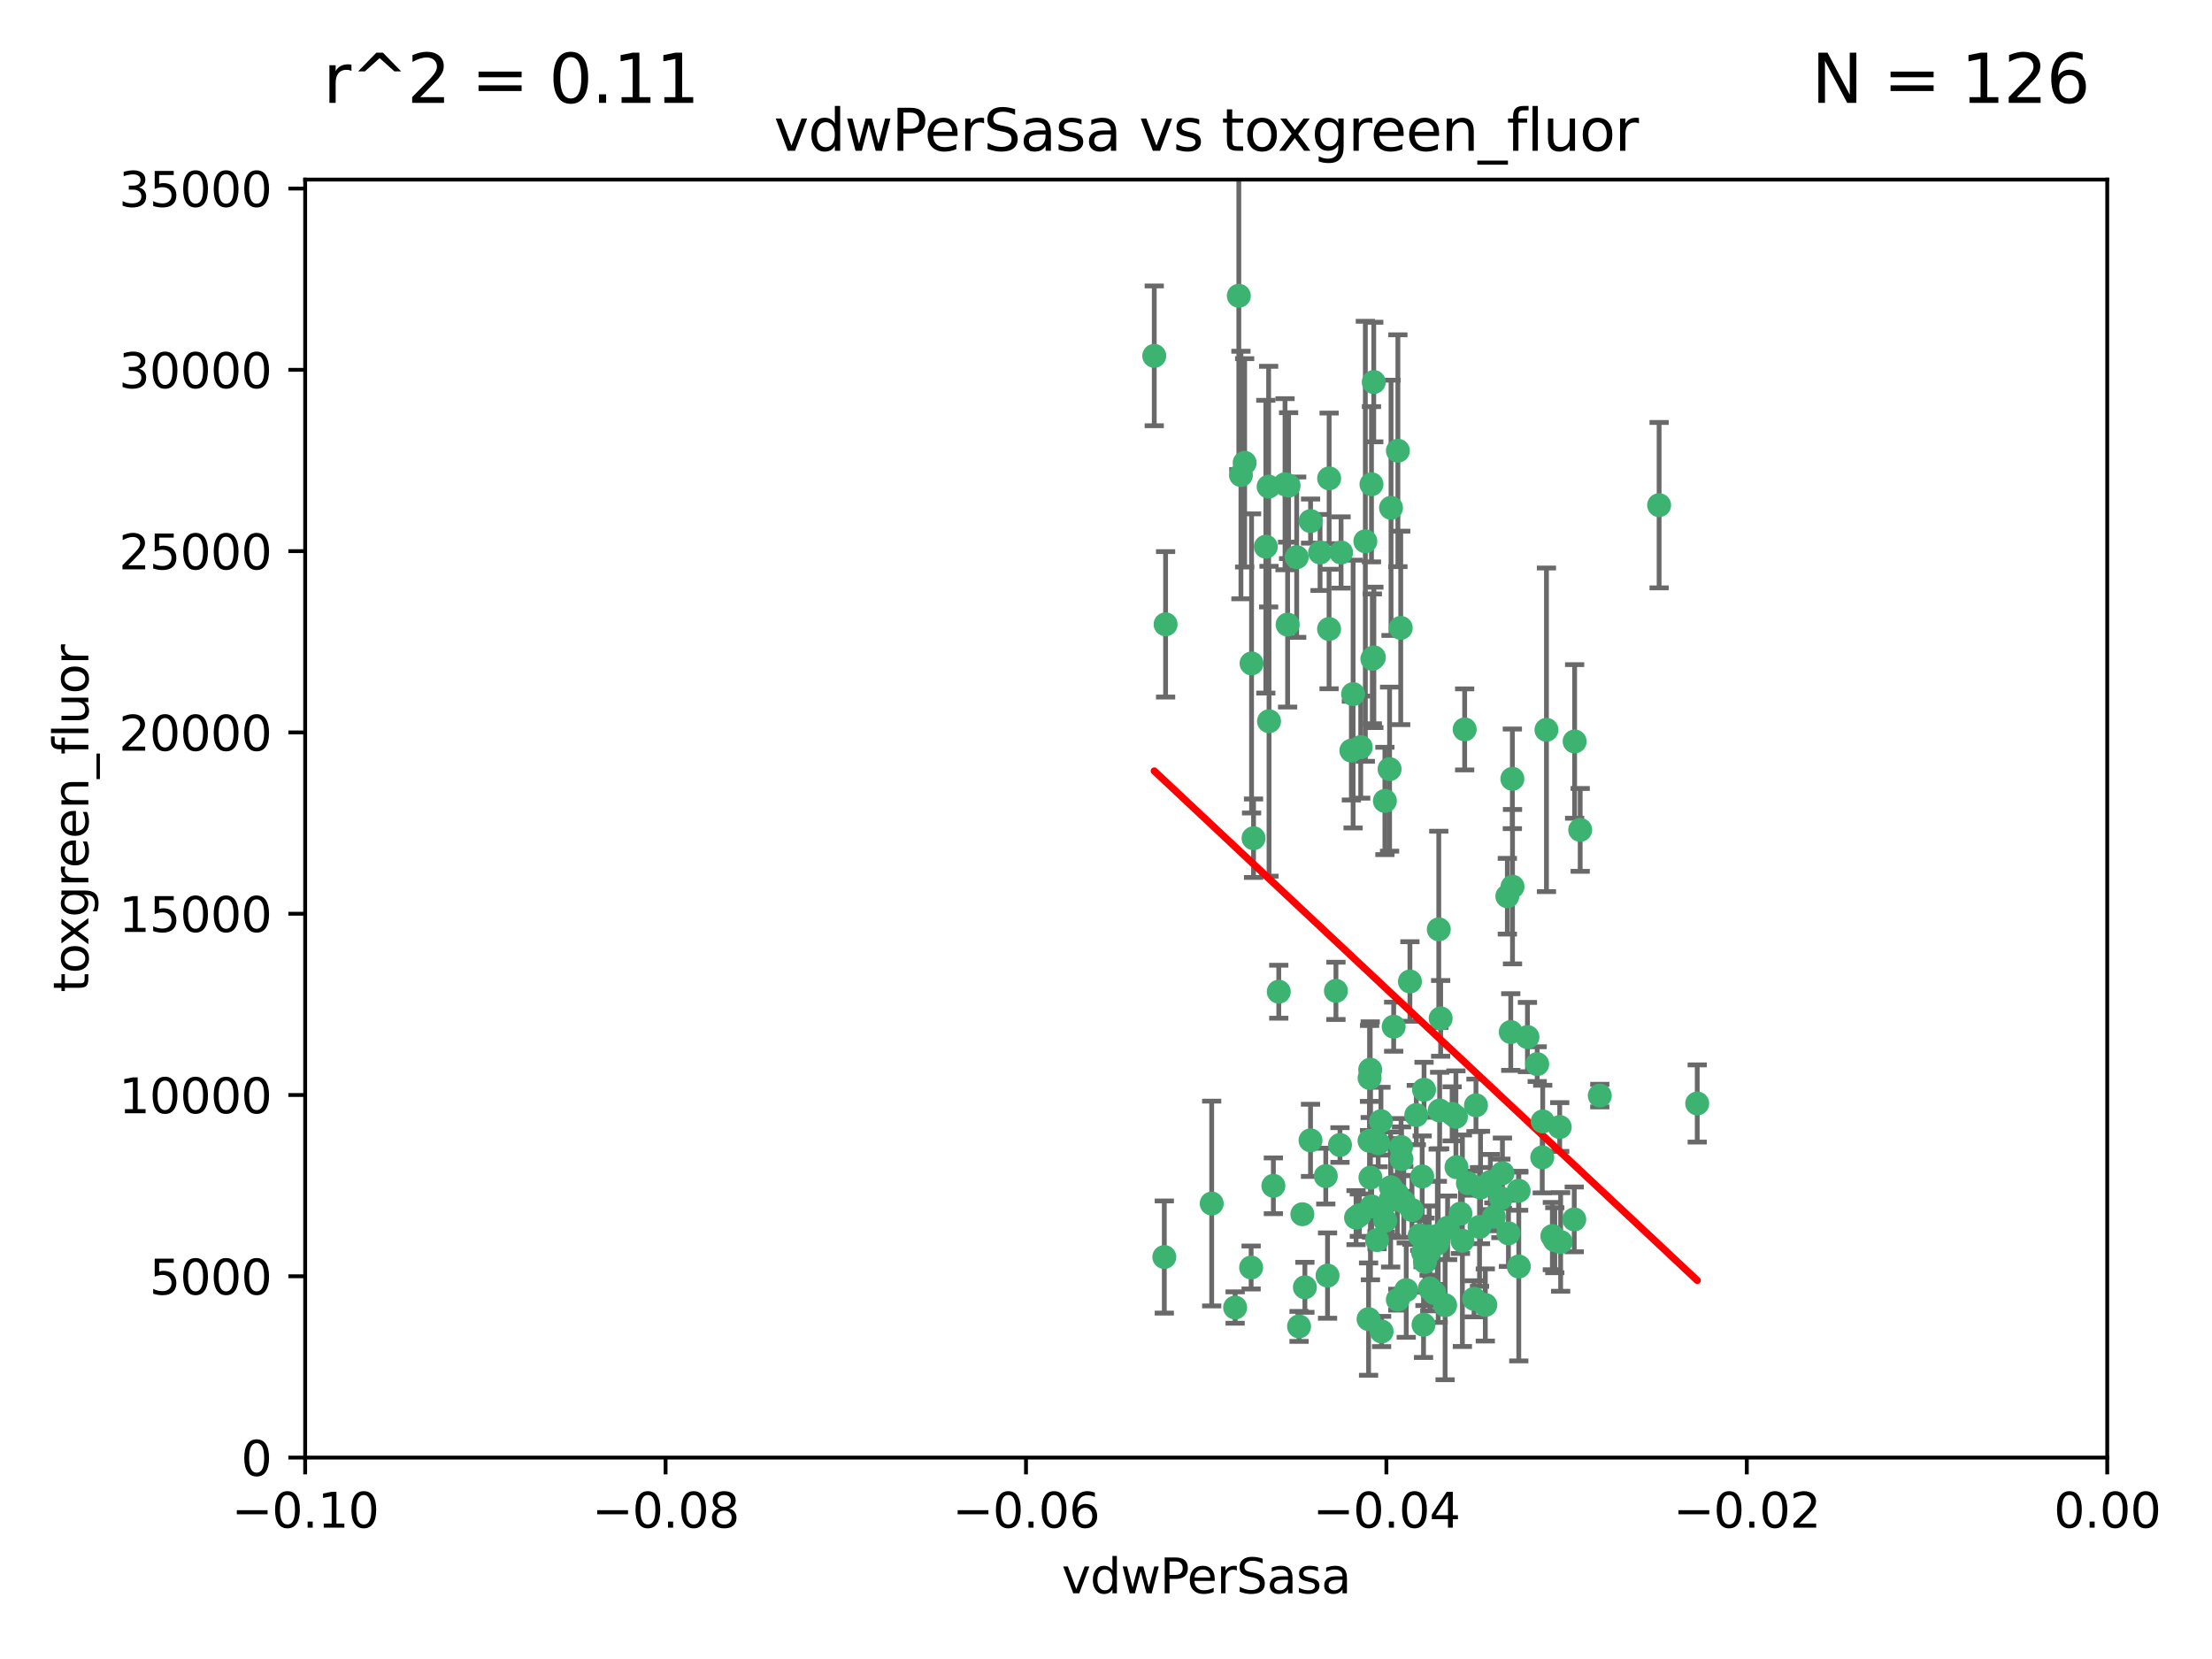 <?xml version="1.0" encoding="utf-8" standalone="no"?>
<!DOCTYPE svg PUBLIC "-//W3C//DTD SVG 1.1//EN"
  "http://www.w3.org/Graphics/SVG/1.1/DTD/svg11.dtd">
<svg xmlns:xlink="http://www.w3.org/1999/xlink" width="460.8pt" height="345.6pt" viewBox="0 0 460.8 345.6" xmlns="http://www.w3.org/2000/svg" version="1.1">
 <defs>
  <style type="text/css">*{stroke-linejoin: round; stroke-linecap: butt}</style>
 </defs>
 <g id="figure_1">
  <g id="patch_1">
   <path d="M 0 345.6 
L 460.8 345.6 
L 460.8 0 
L 0 0 
z
" style="fill: #ffffff"/>
  </g>
  <g id="axes_1">
   <g id="patch_2">
    <path d="M 63.571 303.64 
L 438.975 303.64 
L 438.975 37.411 
L 63.571 37.411 
z
" style="fill: #ffffff"/>
   </g>
   <g id="PathCollection_1">
    <defs>
     <path id="m38ec45f4c7" d="M 0 1.118 
C 0.297 1.118 0.581 1 0.791 0.791 
C 1 0.581 1.118 0.297 1.118 0 
C 1.118 -0.297 1 -0.581 0.791 -0.791 
C 0.581 -1 0.297 -1.118 0 -1.118 
C -0.297 -1.118 -0.581 -1 -0.791 -0.791 
C -1 -0.581 -1.118 -0.297 -1.118 0 
C -1.118 0.297 -1 0.581 -0.791 0.791 
C -0.581 1 -0.297 1.118 0 1.118 
z
" style="stroke: #3cb371"/>
    </defs>
    <g clip-path="url(#pabb4c0cf31)">
     <use xlink:href="#m38ec45f4c7" x="267.694" y="100.872" style="fill: #3cb371; stroke: #3cb371"/>
     <use xlink:href="#m38ec45f4c7" x="266.391" y="206.592" style="fill: #3cb371; stroke: #3cb371"/>
     <use xlink:href="#m38ec45f4c7" x="274.994" y="115.09" style="fill: #3cb371; stroke: #3cb371"/>
     <use xlink:href="#m38ec45f4c7" x="289.477" y="160.224" style="fill: #3cb371; stroke: #3cb371"/>
     <use xlink:href="#m38ec45f4c7" x="281.517" y="156.366" style="fill: #3cb371; stroke: #3cb371"/>
     <use xlink:href="#m38ec45f4c7" x="279.37" y="115.091" style="fill: #3cb371; stroke: #3cb371"/>
     <use xlink:href="#m38ec45f4c7" x="305.116" y="151.945" style="fill: #3cb371; stroke: #3cb371"/>
     <use xlink:href="#m38ec45f4c7" x="297.705" y="260.87" style="fill: #3cb371; stroke: #3cb371"/>
     <use xlink:href="#m38ec45f4c7" x="285.704" y="100.88" style="fill: #3cb371; stroke: #3cb371"/>
     <use xlink:href="#m38ec45f4c7" x="264.28" y="101.372" style="fill: #3cb371; stroke: #3cb371"/>
     <use xlink:href="#m38ec45f4c7" x="270.123" y="116.067" style="fill: #3cb371; stroke: #3cb371"/>
     <use xlink:href="#m38ec45f4c7" x="284.427" y="112.761" style="fill: #3cb371; stroke: #3cb371"/>
     <use xlink:href="#m38ec45f4c7" x="281.876" y="144.591" style="fill: #3cb371; stroke: #3cb371"/>
     <use xlink:href="#m38ec45f4c7" x="240.452" y="74.129" style="fill: #3cb371; stroke: #3cb371"/>
     <use xlink:href="#m38ec45f4c7" x="268.436" y="101.166" style="fill: #3cb371; stroke: #3cb371"/>
     <use xlink:href="#m38ec45f4c7" x="276.884" y="99.654" style="fill: #3cb371; stroke: #3cb371"/>
     <use xlink:href="#m38ec45f4c7" x="258.069" y="61.614" style="fill: #3cb371; stroke: #3cb371"/>
     <use xlink:href="#m38ec45f4c7" x="289.776" y="105.788" style="fill: #3cb371; stroke: #3cb371"/>
     <use xlink:href="#m38ec45f4c7" x="259.283" y="96.415" style="fill: #3cb371; stroke: #3cb371"/>
     <use xlink:href="#m38ec45f4c7" x="276.867" y="131.033" style="fill: #3cb371; stroke: #3cb371"/>
     <use xlink:href="#m38ec45f4c7" x="260.723" y="138.203" style="fill: #3cb371; stroke: #3cb371"/>
     <use xlink:href="#m38ec45f4c7" x="285.49" y="245.325" style="fill: #3cb371; stroke: #3cb371"/>
     <use xlink:href="#m38ec45f4c7" x="268.234" y="130.114" style="fill: #3cb371; stroke: #3cb371"/>
     <use xlink:href="#m38ec45f4c7" x="263.695" y="113.883" style="fill: #3cb371; stroke: #3cb371"/>
     <use xlink:href="#m38ec45f4c7" x="261.135" y="174.616" style="fill: #3cb371; stroke: #3cb371"/>
     <use xlink:href="#m38ec45f4c7" x="287.812" y="277.375" style="fill: #3cb371; stroke: #3cb371"/>
     <use xlink:href="#m38ec45f4c7" x="286.202" y="136.942" style="fill: #3cb371; stroke: #3cb371"/>
     <use xlink:href="#m38ec45f4c7" x="299.427" y="259.045" style="fill: #3cb371; stroke: #3cb371"/>
     <use xlink:href="#m38ec45f4c7" x="293.714" y="204.462" style="fill: #3cb371; stroke: #3cb371"/>
     <use xlink:href="#m38ec45f4c7" x="286.179" y="79.585" style="fill: #3cb371; stroke: #3cb371"/>
     <use xlink:href="#m38ec45f4c7" x="279.142" y="238.523" style="fill: #3cb371; stroke: #3cb371"/>
     <use xlink:href="#m38ec45f4c7" x="278.301" y="206.41" style="fill: #3cb371; stroke: #3cb371"/>
     <use xlink:href="#m38ec45f4c7" x="270.616" y="276.318" style="fill: #3cb371; stroke: #3cb371"/>
     <use xlink:href="#m38ec45f4c7" x="273.005" y="237.553" style="fill: #3cb371; stroke: #3cb371"/>
     <use xlink:href="#m38ec45f4c7" x="291.206" y="93.895" style="fill: #3cb371; stroke: #3cb371"/>
     <use xlink:href="#m38ec45f4c7" x="258.51" y="98.96" style="fill: #3cb371; stroke: #3cb371"/>
     <use xlink:href="#m38ec45f4c7" x="242.814" y="130.059" style="fill: #3cb371; stroke: #3cb371"/>
     <use xlink:href="#m38ec45f4c7" x="296.457" y="260.914" style="fill: #3cb371; stroke: #3cb371"/>
     <use xlink:href="#m38ec45f4c7" x="257.302" y="272.382" style="fill: #3cb371; stroke: #3cb371"/>
     <use xlink:href="#m38ec45f4c7" x="273.015" y="108.552" style="fill: #3cb371; stroke: #3cb371"/>
     <use xlink:href="#m38ec45f4c7" x="285.307" y="224.561" style="fill: #3cb371; stroke: #3cb371"/>
     <use xlink:href="#m38ec45f4c7" x="283.463" y="155.635" style="fill: #3cb371; stroke: #3cb371"/>
     <use xlink:href="#m38ec45f4c7" x="265.268" y="247.024" style="fill: #3cb371; stroke: #3cb371"/>
     <use xlink:href="#m38ec45f4c7" x="288.501" y="166.847" style="fill: #3cb371; stroke: #3cb371"/>
     <use xlink:href="#m38ec45f4c7" x="294.144" y="252.069" style="fill: #3cb371; stroke: #3cb371"/>
     <use xlink:href="#m38ec45f4c7" x="299.723" y="193.597" style="fill: #3cb371; stroke: #3cb371"/>
     <use xlink:href="#m38ec45f4c7" x="276.186" y="245.005" style="fill: #3cb371; stroke: #3cb371"/>
     <use xlink:href="#m38ec45f4c7" x="296.262" y="245.077" style="fill: #3cb371; stroke: #3cb371"/>
     <use xlink:href="#m38ec45f4c7" x="271.304" y="252.947" style="fill: #3cb371; stroke: #3cb371"/>
     <use xlink:href="#m38ec45f4c7" x="285.884" y="137.251" style="fill: #3cb371; stroke: #3cb371"/>
     <use xlink:href="#m38ec45f4c7" x="260.632" y="264.042" style="fill: #3cb371; stroke: #3cb371"/>
     <use xlink:href="#m38ec45f4c7" x="276.553" y="265.728" style="fill: #3cb371; stroke: #3cb371"/>
     <use xlink:href="#m38ec45f4c7" x="295.747" y="257.342" style="fill: #3cb371; stroke: #3cb371"/>
     <use xlink:href="#m38ec45f4c7" x="307.47" y="230.255" style="fill: #3cb371; stroke: #3cb371"/>
     <use xlink:href="#m38ec45f4c7" x="285.44" y="222.83" style="fill: #3cb371; stroke: #3cb371"/>
     <use xlink:href="#m38ec45f4c7" x="264.362" y="150.246" style="fill: #3cb371; stroke: #3cb371"/>
     <use xlink:href="#m38ec45f4c7" x="303.415" y="243.147" style="fill: #3cb371; stroke: #3cb371"/>
     <use xlink:href="#m38ec45f4c7" x="304.238" y="252.825" style="fill: #3cb371; stroke: #3cb371"/>
     <use xlink:href="#m38ec45f4c7" x="297.855" y="268.409" style="fill: #3cb371; stroke: #3cb371"/>
     <use xlink:href="#m38ec45f4c7" x="282.49" y="253.655" style="fill: #3cb371; stroke: #3cb371"/>
     <use xlink:href="#m38ec45f4c7" x="271.835" y="268.169" style="fill: #3cb371; stroke: #3cb371"/>
     <use xlink:href="#m38ec45f4c7" x="285.744" y="251.323" style="fill: #3cb371; stroke: #3cb371"/>
     <use xlink:href="#m38ec45f4c7" x="316.39" y="263.833" style="fill: #3cb371; stroke: #3cb371"/>
     <use xlink:href="#m38ec45f4c7" x="289.697" y="249.877" style="fill: #3cb371; stroke: #3cb371"/>
     <use xlink:href="#m38ec45f4c7" x="307.072" y="270.567" style="fill: #3cb371; stroke: #3cb371"/>
     <use xlink:href="#m38ec45f4c7" x="296.548" y="275.967" style="fill: #3cb371; stroke: #3cb371"/>
     <use xlink:href="#m38ec45f4c7" x="299.904" y="231.339" style="fill: #3cb371; stroke: #3cb371"/>
     <use xlink:href="#m38ec45f4c7" x="291.089" y="248.804" style="fill: #3cb371; stroke: #3cb371"/>
     <use xlink:href="#m38ec45f4c7" x="320.226" y="221.675" style="fill: #3cb371; stroke: #3cb371"/>
     <use xlink:href="#m38ec45f4c7" x="298.806" y="269.359" style="fill: #3cb371; stroke: #3cb371"/>
     <use xlink:href="#m38ec45f4c7" x="291.198" y="270.746" style="fill: #3cb371; stroke: #3cb371"/>
     <use xlink:href="#m38ec45f4c7" x="292.431" y="250.369" style="fill: #3cb371; stroke: #3cb371"/>
     <use xlink:href="#m38ec45f4c7" x="304.643" y="258.47" style="fill: #3cb371; stroke: #3cb371"/>
     <use xlink:href="#m38ec45f4c7" x="296.654" y="227.018" style="fill: #3cb371; stroke: #3cb371"/>
     <use xlink:href="#m38ec45f4c7" x="287.102" y="238.149" style="fill: #3cb371; stroke: #3cb371"/>
     <use xlink:href="#m38ec45f4c7" x="296.845" y="262.863" style="fill: #3cb371; stroke: #3cb371"/>
     <use xlink:href="#m38ec45f4c7" x="252.42" y="250.721" style="fill: #3cb371; stroke: #3cb371"/>
     <use xlink:href="#m38ec45f4c7" x="323.893" y="258.358" style="fill: #3cb371; stroke: #3cb371"/>
     <use xlink:href="#m38ec45f4c7" x="314.719" y="214.991" style="fill: #3cb371; stroke: #3cb371"/>
     <use xlink:href="#m38ec45f4c7" x="295.039" y="232.288" style="fill: #3cb371; stroke: #3cb371"/>
     <use xlink:href="#m38ec45f4c7" x="315.083" y="184.712" style="fill: #3cb371; stroke: #3cb371"/>
     <use xlink:href="#m38ec45f4c7" x="291.797" y="130.801" style="fill: #3cb371; stroke: #3cb371"/>
     <use xlink:href="#m38ec45f4c7" x="322.155" y="152.035" style="fill: #3cb371; stroke: #3cb371"/>
     <use xlink:href="#m38ec45f4c7" x="311.201" y="253.482" style="fill: #3cb371; stroke: #3cb371"/>
     <use xlink:href="#m38ec45f4c7" x="292.945" y="268.756" style="fill: #3cb371; stroke: #3cb371"/>
     <use xlink:href="#m38ec45f4c7" x="286.871" y="258.32" style="fill: #3cb371; stroke: #3cb371"/>
     <use xlink:href="#m38ec45f4c7" x="300.116" y="212.147" style="fill: #3cb371; stroke: #3cb371"/>
     <use xlink:href="#m38ec45f4c7" x="287.682" y="233.563" style="fill: #3cb371; stroke: #3cb371"/>
     <use xlink:href="#m38ec45f4c7" x="301.561" y="255.775" style="fill: #3cb371; stroke: #3cb371"/>
     <use xlink:href="#m38ec45f4c7" x="285.296" y="237.649" style="fill: #3cb371; stroke: #3cb371"/>
     <use xlink:href="#m38ec45f4c7" x="297.723" y="257.576" style="fill: #3cb371; stroke: #3cb371"/>
     <use xlink:href="#m38ec45f4c7" x="314.008" y="186.7" style="fill: #3cb371; stroke: #3cb371"/>
     <use xlink:href="#m38ec45f4c7" x="283.176" y="253.148" style="fill: #3cb371; stroke: #3cb371"/>
     <use xlink:href="#m38ec45f4c7" x="299.599" y="257.429" style="fill: #3cb371; stroke: #3cb371"/>
     <use xlink:href="#m38ec45f4c7" x="327.945" y="254.022" style="fill: #3cb371; stroke: #3cb371"/>
     <use xlink:href="#m38ec45f4c7" x="321.374" y="233.615" style="fill: #3cb371; stroke: #3cb371"/>
     <use xlink:href="#m38ec45f4c7" x="289.736" y="247.319" style="fill: #3cb371; stroke: #3cb371"/>
     <use xlink:href="#m38ec45f4c7" x="316.361" y="248.058" style="fill: #3cb371; stroke: #3cb371"/>
     <use xlink:href="#m38ec45f4c7" x="291.966" y="241.464" style="fill: #3cb371; stroke: #3cb371"/>
     <use xlink:href="#m38ec45f4c7" x="301.043" y="271.896" style="fill: #3cb371; stroke: #3cb371"/>
     <use xlink:href="#m38ec45f4c7" x="323.385" y="257.5" style="fill: #3cb371; stroke: #3cb371"/>
     <use xlink:href="#m38ec45f4c7" x="288.561" y="254.285" style="fill: #3cb371; stroke: #3cb371"/>
     <use xlink:href="#m38ec45f4c7" x="290.326" y="213.877" style="fill: #3cb371; stroke: #3cb371"/>
     <use xlink:href="#m38ec45f4c7" x="308.213" y="255.591" style="fill: #3cb371; stroke: #3cb371"/>
     <use xlink:href="#m38ec45f4c7" x="329.184" y="172.883" style="fill: #3cb371; stroke: #3cb371"/>
     <use xlink:href="#m38ec45f4c7" x="312.986" y="244.401" style="fill: #3cb371; stroke: #3cb371"/>
     <use xlink:href="#m38ec45f4c7" x="242.548" y="261.862" style="fill: #3cb371; stroke: #3cb371"/>
     <use xlink:href="#m38ec45f4c7" x="314.237" y="256.929" style="fill: #3cb371; stroke: #3cb371"/>
     <use xlink:href="#m38ec45f4c7" x="308.419" y="247.376" style="fill: #3cb371; stroke: #3cb371"/>
     <use xlink:href="#m38ec45f4c7" x="321.28" y="241.102" style="fill: #3cb371; stroke: #3cb371"/>
     <use xlink:href="#m38ec45f4c7" x="302.508" y="232.035" style="fill: #3cb371; stroke: #3cb371"/>
     <use xlink:href="#m38ec45f4c7" x="309.419" y="271.847" style="fill: #3cb371; stroke: #3cb371"/>
     <use xlink:href="#m38ec45f4c7" x="318.197" y="216.039" style="fill: #3cb371; stroke: #3cb371"/>
     <use xlink:href="#m38ec45f4c7" x="333.264" y="228.234" style="fill: #3cb371; stroke: #3cb371"/>
     <use xlink:href="#m38ec45f4c7" x="328.024" y="154.457" style="fill: #3cb371; stroke: #3cb371"/>
     <use xlink:href="#m38ec45f4c7" x="285.099" y="274.795" style="fill: #3cb371; stroke: #3cb371"/>
     <use xlink:href="#m38ec45f4c7" x="345.624" y="105.234" style="fill: #3cb371; stroke: #3cb371"/>
     <use xlink:href="#m38ec45f4c7" x="291.864" y="238.934" style="fill: #3cb371; stroke: #3cb371"/>
     <use xlink:href="#m38ec45f4c7" x="305.794" y="246.485" style="fill: #3cb371; stroke: #3cb371"/>
     <use xlink:href="#m38ec45f4c7" x="315.053" y="162.243" style="fill: #3cb371; stroke: #3cb371"/>
     <use xlink:href="#m38ec45f4c7" x="303.294" y="232.65" style="fill: #3cb371; stroke: #3cb371"/>
     <use xlink:href="#m38ec45f4c7" x="324.917" y="234.78" style="fill: #3cb371; stroke: #3cb371"/>
     <use xlink:href="#m38ec45f4c7" x="325.11" y="258.72" style="fill: #3cb371; stroke: #3cb371"/>
     <use xlink:href="#m38ec45f4c7" x="310.47" y="246.235" style="fill: #3cb371; stroke: #3cb371"/>
     <use xlink:href="#m38ec45f4c7" x="353.564" y="229.873" style="fill: #3cb371; stroke: #3cb371"/>
     <use xlink:href="#m38ec45f4c7" x="312.661" y="249.638" style="fill: #3cb371; stroke: #3cb371"/>
    </g>
   </g>
   <g id="matplotlib.axis_1">
    <g id="xtick_1">
     <g id="line2d_1">
      <defs>
       <path id="mdca8881d36" d="M 0 0 
L 0 3.5 
" style="stroke: #000000; stroke-width: 0.8"/>
      </defs>
      <g>
       <use xlink:href="#mdca8881d36" x="63.571" y="303.64" style="stroke: #000000; stroke-width: 0.8"/>
      </g>
     </g>
     <g id="text_1">
      <!-- −0.10 -->
      <g transform="translate(48.249 318.238)scale(0.1 -0.1)">
       <defs>
        <path id="DejaVuSans-2212" d="M 678 2272 
L 4684 2272 
L 4684 1741 
L 678 1741 
L 678 2272 
z
" transform="scale(0.016)"/>
        <path id="DejaVuSans-30" d="M 2034 4250 
Q 1547 4250 1301 3770 
Q 1056 3291 1056 2328 
Q 1056 1369 1301 889 
Q 1547 409 2034 409 
Q 2525 409 2770 889 
Q 3016 1369 3016 2328 
Q 3016 3291 2770 3770 
Q 2525 4250 2034 4250 
z
M 2034 4750 
Q 2819 4750 3233 4129 
Q 3647 3509 3647 2328 
Q 3647 1150 3233 529 
Q 2819 -91 2034 -91 
Q 1250 -91 836 529 
Q 422 1150 422 2328 
Q 422 3509 836 4129 
Q 1250 4750 2034 4750 
z
" transform="scale(0.016)"/>
        <path id="DejaVuSans-2e" d="M 684 794 
L 1344 794 
L 1344 0 
L 684 0 
L 684 794 
z
" transform="scale(0.016)"/>
        <path id="DejaVuSans-31" d="M 794 531 
L 1825 531 
L 1825 4091 
L 703 3866 
L 703 4441 
L 1819 4666 
L 2450 4666 
L 2450 531 
L 3481 531 
L 3481 0 
L 794 0 
L 794 531 
z
" transform="scale(0.016)"/>
       </defs>
       <use xlink:href="#DejaVuSans-2212"/>
       <use xlink:href="#DejaVuSans-30" x="83.789"/>
       <use xlink:href="#DejaVuSans-2e" x="147.412"/>
       <use xlink:href="#DejaVuSans-31" x="179.199"/>
       <use xlink:href="#DejaVuSans-30" x="242.822"/>
      </g>
     </g>
    </g>
    <g id="xtick_2">
     <g id="line2d_2">
      <g>
       <use xlink:href="#mdca8881d36" x="138.652" y="303.64" style="stroke: #000000; stroke-width: 0.8"/>
      </g>
     </g>
     <g id="text_2">
      <!-- −0.08 -->
      <g transform="translate(123.329 318.238)scale(0.1 -0.1)">
       <defs>
        <path id="DejaVuSans-38" d="M 2034 2216 
Q 1584 2216 1326 1975 
Q 1069 1734 1069 1313 
Q 1069 891 1326 650 
Q 1584 409 2034 409 
Q 2484 409 2743 651 
Q 3003 894 3003 1313 
Q 3003 1734 2745 1975 
Q 2488 2216 2034 2216 
z
M 1403 2484 
Q 997 2584 770 2862 
Q 544 3141 544 3541 
Q 544 4100 942 4425 
Q 1341 4750 2034 4750 
Q 2731 4750 3128 4425 
Q 3525 4100 3525 3541 
Q 3525 3141 3298 2862 
Q 3072 2584 2669 2484 
Q 3125 2378 3379 2068 
Q 3634 1759 3634 1313 
Q 3634 634 3220 271 
Q 2806 -91 2034 -91 
Q 1263 -91 848 271 
Q 434 634 434 1313 
Q 434 1759 690 2068 
Q 947 2378 1403 2484 
z
M 1172 3481 
Q 1172 3119 1398 2916 
Q 1625 2713 2034 2713 
Q 2441 2713 2670 2916 
Q 2900 3119 2900 3481 
Q 2900 3844 2670 4047 
Q 2441 4250 2034 4250 
Q 1625 4250 1398 4047 
Q 1172 3844 1172 3481 
z
" transform="scale(0.016)"/>
       </defs>
       <use xlink:href="#DejaVuSans-2212"/>
       <use xlink:href="#DejaVuSans-30" x="83.789"/>
       <use xlink:href="#DejaVuSans-2e" x="147.412"/>
       <use xlink:href="#DejaVuSans-30" x="179.199"/>
       <use xlink:href="#DejaVuSans-38" x="242.822"/>
      </g>
     </g>
    </g>
    <g id="xtick_3">
     <g id="line2d_3">
      <g>
       <use xlink:href="#mdca8881d36" x="213.733" y="303.64" style="stroke: #000000; stroke-width: 0.8"/>
      </g>
     </g>
     <g id="text_3">
      <!-- −0.06 -->
      <g transform="translate(198.41 318.238)scale(0.1 -0.1)">
       <defs>
        <path id="DejaVuSans-36" d="M 2113 2584 
Q 1688 2584 1439 2293 
Q 1191 2003 1191 1497 
Q 1191 994 1439 701 
Q 1688 409 2113 409 
Q 2538 409 2786 701 
Q 3034 994 3034 1497 
Q 3034 2003 2786 2293 
Q 2538 2584 2113 2584 
z
M 3366 4563 
L 3366 3988 
Q 3128 4100 2886 4159 
Q 2644 4219 2406 4219 
Q 1781 4219 1451 3797 
Q 1122 3375 1075 2522 
Q 1259 2794 1537 2939 
Q 1816 3084 2150 3084 
Q 2853 3084 3261 2657 
Q 3669 2231 3669 1497 
Q 3669 778 3244 343 
Q 2819 -91 2113 -91 
Q 1303 -91 875 529 
Q 447 1150 447 2328 
Q 447 3434 972 4092 
Q 1497 4750 2381 4750 
Q 2619 4750 2861 4703 
Q 3103 4656 3366 4563 
z
" transform="scale(0.016)"/>
       </defs>
       <use xlink:href="#DejaVuSans-2212"/>
       <use xlink:href="#DejaVuSans-30" x="83.789"/>
       <use xlink:href="#DejaVuSans-2e" x="147.412"/>
       <use xlink:href="#DejaVuSans-30" x="179.199"/>
       <use xlink:href="#DejaVuSans-36" x="242.822"/>
      </g>
     </g>
    </g>
    <g id="xtick_4">
     <g id="line2d_4">
      <g>
       <use xlink:href="#mdca8881d36" x="288.813" y="303.64" style="stroke: #000000; stroke-width: 0.8"/>
      </g>
     </g>
     <g id="text_4">
      <!-- −0.04 -->
      <g transform="translate(273.491 318.238)scale(0.1 -0.1)">
       <defs>
        <path id="DejaVuSans-34" d="M 2419 4116 
L 825 1625 
L 2419 1625 
L 2419 4116 
z
M 2253 4666 
L 3047 4666 
L 3047 1625 
L 3713 1625 
L 3713 1100 
L 3047 1100 
L 3047 0 
L 2419 0 
L 2419 1100 
L 313 1100 
L 313 1709 
L 2253 4666 
z
" transform="scale(0.016)"/>
       </defs>
       <use xlink:href="#DejaVuSans-2212"/>
       <use xlink:href="#DejaVuSans-30" x="83.789"/>
       <use xlink:href="#DejaVuSans-2e" x="147.412"/>
       <use xlink:href="#DejaVuSans-30" x="179.199"/>
       <use xlink:href="#DejaVuSans-34" x="242.822"/>
      </g>
     </g>
    </g>
    <g id="xtick_5">
     <g id="line2d_5">
      <g>
       <use xlink:href="#mdca8881d36" x="363.894" y="303.64" style="stroke: #000000; stroke-width: 0.8"/>
      </g>
     </g>
     <g id="text_5">
      <!-- −0.02 -->
      <g transform="translate(348.572 318.238)scale(0.1 -0.1)">
       <defs>
        <path id="DejaVuSans-32" d="M 1228 531 
L 3431 531 
L 3431 0 
L 469 0 
L 469 531 
Q 828 903 1448 1529 
Q 2069 2156 2228 2338 
Q 2531 2678 2651 2914 
Q 2772 3150 2772 3378 
Q 2772 3750 2511 3984 
Q 2250 4219 1831 4219 
Q 1534 4219 1204 4116 
Q 875 4013 500 3803 
L 500 4441 
Q 881 4594 1212 4672 
Q 1544 4750 1819 4750 
Q 2544 4750 2975 4387 
Q 3406 4025 3406 3419 
Q 3406 3131 3298 2873 
Q 3191 2616 2906 2266 
Q 2828 2175 2409 1742 
Q 1991 1309 1228 531 
z
" transform="scale(0.016)"/>
       </defs>
       <use xlink:href="#DejaVuSans-2212"/>
       <use xlink:href="#DejaVuSans-30" x="83.789"/>
       <use xlink:href="#DejaVuSans-2e" x="147.412"/>
       <use xlink:href="#DejaVuSans-30" x="179.199"/>
       <use xlink:href="#DejaVuSans-32" x="242.822"/>
      </g>
     </g>
    </g>
    <g id="xtick_6">
     <g id="line2d_6">
      <g>
       <use xlink:href="#mdca8881d36" x="438.975" y="303.64" style="stroke: #000000; stroke-width: 0.8"/>
      </g>
     </g>
     <g id="text_6">
      <!-- 0.00 -->
      <g transform="translate(427.842 318.238)scale(0.1 -0.1)">
       <use xlink:href="#DejaVuSans-30"/>
       <use xlink:href="#DejaVuSans-2e" x="63.623"/>
       <use xlink:href="#DejaVuSans-30" x="95.41"/>
       <use xlink:href="#DejaVuSans-30" x="159.033"/>
      </g>
     </g>
    </g>
    <g id="text_7">
     <!-- vdwPerSasa -->
     <g transform="translate(221.178 331.917)scale(0.1 -0.1)">
      <defs>
       <path id="DejaVuSans-76" d="M 191 3500 
L 800 3500 
L 1894 563 
L 2988 3500 
L 3597 3500 
L 2284 0 
L 1503 0 
L 191 3500 
z
" transform="scale(0.016)"/>
       <path id="DejaVuSans-64" d="M 2906 2969 
L 2906 4863 
L 3481 4863 
L 3481 0 
L 2906 0 
L 2906 525 
Q 2725 213 2448 61 
Q 2172 -91 1784 -91 
Q 1150 -91 751 415 
Q 353 922 353 1747 
Q 353 2572 751 3078 
Q 1150 3584 1784 3584 
Q 2172 3584 2448 3432 
Q 2725 3281 2906 2969 
z
M 947 1747 
Q 947 1113 1208 752 
Q 1469 391 1925 391 
Q 2381 391 2643 752 
Q 2906 1113 2906 1747 
Q 2906 2381 2643 2742 
Q 2381 3103 1925 3103 
Q 1469 3103 1208 2742 
Q 947 2381 947 1747 
z
" transform="scale(0.016)"/>
       <path id="DejaVuSans-77" d="M 269 3500 
L 844 3500 
L 1563 769 
L 2278 3500 
L 2956 3500 
L 3675 769 
L 4391 3500 
L 4966 3500 
L 4050 0 
L 3372 0 
L 2619 2869 
L 1863 0 
L 1184 0 
L 269 3500 
z
" transform="scale(0.016)"/>
       <path id="DejaVuSans-50" d="M 1259 4147 
L 1259 2394 
L 2053 2394 
Q 2494 2394 2734 2622 
Q 2975 2850 2975 3272 
Q 2975 3691 2734 3919 
Q 2494 4147 2053 4147 
L 1259 4147 
z
M 628 4666 
L 2053 4666 
Q 2838 4666 3239 4311 
Q 3641 3956 3641 3272 
Q 3641 2581 3239 2228 
Q 2838 1875 2053 1875 
L 1259 1875 
L 1259 0 
L 628 0 
L 628 4666 
z
" transform="scale(0.016)"/>
       <path id="DejaVuSans-65" d="M 3597 1894 
L 3597 1613 
L 953 1613 
Q 991 1019 1311 708 
Q 1631 397 2203 397 
Q 2534 397 2845 478 
Q 3156 559 3463 722 
L 3463 178 
Q 3153 47 2828 -22 
Q 2503 -91 2169 -91 
Q 1331 -91 842 396 
Q 353 884 353 1716 
Q 353 2575 817 3079 
Q 1281 3584 2069 3584 
Q 2775 3584 3186 3129 
Q 3597 2675 3597 1894 
z
M 3022 2063 
Q 3016 2534 2758 2815 
Q 2500 3097 2075 3097 
Q 1594 3097 1305 2825 
Q 1016 2553 972 2059 
L 3022 2063 
z
" transform="scale(0.016)"/>
       <path id="DejaVuSans-72" d="M 2631 2963 
Q 2534 3019 2420 3045 
Q 2306 3072 2169 3072 
Q 1681 3072 1420 2755 
Q 1159 2438 1159 1844 
L 1159 0 
L 581 0 
L 581 3500 
L 1159 3500 
L 1159 2956 
Q 1341 3275 1631 3429 
Q 1922 3584 2338 3584 
Q 2397 3584 2469 3576 
Q 2541 3569 2628 3553 
L 2631 2963 
z
" transform="scale(0.016)"/>
       <path id="DejaVuSans-53" d="M 3425 4513 
L 3425 3897 
Q 3066 4069 2747 4153 
Q 2428 4238 2131 4238 
Q 1616 4238 1336 4038 
Q 1056 3838 1056 3469 
Q 1056 3159 1242 3001 
Q 1428 2844 1947 2747 
L 2328 2669 
Q 3034 2534 3370 2195 
Q 3706 1856 3706 1288 
Q 3706 609 3251 259 
Q 2797 -91 1919 -91 
Q 1588 -91 1214 -16 
Q 841 59 441 206 
L 441 856 
Q 825 641 1194 531 
Q 1563 422 1919 422 
Q 2459 422 2753 634 
Q 3047 847 3047 1241 
Q 3047 1584 2836 1778 
Q 2625 1972 2144 2069 
L 1759 2144 
Q 1053 2284 737 2584 
Q 422 2884 422 3419 
Q 422 4038 858 4394 
Q 1294 4750 2059 4750 
Q 2388 4750 2728 4690 
Q 3069 4631 3425 4513 
z
" transform="scale(0.016)"/>
       <path id="DejaVuSans-61" d="M 2194 1759 
Q 1497 1759 1228 1600 
Q 959 1441 959 1056 
Q 959 750 1161 570 
Q 1363 391 1709 391 
Q 2188 391 2477 730 
Q 2766 1069 2766 1631 
L 2766 1759 
L 2194 1759 
z
M 3341 1997 
L 3341 0 
L 2766 0 
L 2766 531 
Q 2569 213 2275 61 
Q 1981 -91 1556 -91 
Q 1019 -91 701 211 
Q 384 513 384 1019 
Q 384 1609 779 1909 
Q 1175 2209 1959 2209 
L 2766 2209 
L 2766 2266 
Q 2766 2663 2505 2880 
Q 2244 3097 1772 3097 
Q 1472 3097 1187 3025 
Q 903 2953 641 2809 
L 641 3341 
Q 956 3463 1253 3523 
Q 1550 3584 1831 3584 
Q 2591 3584 2966 3190 
Q 3341 2797 3341 1997 
z
" transform="scale(0.016)"/>
       <path id="DejaVuSans-73" d="M 2834 3397 
L 2834 2853 
Q 2591 2978 2328 3040 
Q 2066 3103 1784 3103 
Q 1356 3103 1142 2972 
Q 928 2841 928 2578 
Q 928 2378 1081 2264 
Q 1234 2150 1697 2047 
L 1894 2003 
Q 2506 1872 2764 1633 
Q 3022 1394 3022 966 
Q 3022 478 2636 193 
Q 2250 -91 1575 -91 
Q 1294 -91 989 -36 
Q 684 19 347 128 
L 347 722 
Q 666 556 975 473 
Q 1284 391 1588 391 
Q 1994 391 2212 530 
Q 2431 669 2431 922 
Q 2431 1156 2273 1281 
Q 2116 1406 1581 1522 
L 1381 1569 
Q 847 1681 609 1914 
Q 372 2147 372 2553 
Q 372 3047 722 3315 
Q 1072 3584 1716 3584 
Q 2034 3584 2315 3537 
Q 2597 3491 2834 3397 
z
" transform="scale(0.016)"/>
      </defs>
      <use xlink:href="#DejaVuSans-76"/>
      <use xlink:href="#DejaVuSans-64" x="59.18"/>
      <use xlink:href="#DejaVuSans-77" x="122.656"/>
      <use xlink:href="#DejaVuSans-50" x="204.443"/>
      <use xlink:href="#DejaVuSans-65" x="261.121"/>
      <use xlink:href="#DejaVuSans-72" x="322.645"/>
      <use xlink:href="#DejaVuSans-53" x="363.758"/>
      <use xlink:href="#DejaVuSans-61" x="427.234"/>
      <use xlink:href="#DejaVuSans-73" x="488.514"/>
      <use xlink:href="#DejaVuSans-61" x="540.613"/>
     </g>
    </g>
   </g>
   <g id="matplotlib.axis_2">
    <g id="ytick_1">
     <g id="line2d_7">
      <defs>
       <path id="mc489f39ce8" d="M 0 0 
L -3.5 0 
" style="stroke: #000000; stroke-width: 0.8"/>
      </defs>
      <g>
       <use xlink:href="#mc489f39ce8" x="63.571" y="303.64" style="stroke: #000000; stroke-width: 0.8"/>
      </g>
     </g>
     <g id="text_8">
      <!-- 0 -->
      <g transform="translate(50.209 307.439)scale(0.1 -0.1)">
       <use xlink:href="#DejaVuSans-30"/>
      </g>
     </g>
    </g>
    <g id="ytick_2">
     <g id="line2d_8">
      <g>
       <use xlink:href="#mc489f39ce8" x="63.571" y="265.874" style="stroke: #000000; stroke-width: 0.8"/>
      </g>
     </g>
     <g id="text_9">
      <!-- 5000 -->
      <g transform="translate(31.121 269.673)scale(0.1 -0.1)">
       <defs>
        <path id="DejaVuSans-35" d="M 691 4666 
L 3169 4666 
L 3169 4134 
L 1269 4134 
L 1269 2991 
Q 1406 3038 1543 3061 
Q 1681 3084 1819 3084 
Q 2600 3084 3056 2656 
Q 3513 2228 3513 1497 
Q 3513 744 3044 326 
Q 2575 -91 1722 -91 
Q 1428 -91 1123 -41 
Q 819 9 494 109 
L 494 744 
Q 775 591 1075 516 
Q 1375 441 1709 441 
Q 2250 441 2565 725 
Q 2881 1009 2881 1497 
Q 2881 1984 2565 2268 
Q 2250 2553 1709 2553 
Q 1456 2553 1204 2497 
Q 953 2441 691 2322 
L 691 4666 
z
" transform="scale(0.016)"/>
       </defs>
       <use xlink:href="#DejaVuSans-35"/>
       <use xlink:href="#DejaVuSans-30" x="63.623"/>
       <use xlink:href="#DejaVuSans-30" x="127.246"/>
       <use xlink:href="#DejaVuSans-30" x="190.869"/>
      </g>
     </g>
    </g>
    <g id="ytick_3">
     <g id="line2d_9">
      <g>
       <use xlink:href="#mc489f39ce8" x="63.571" y="228.108" style="stroke: #000000; stroke-width: 0.8"/>
      </g>
     </g>
     <g id="text_10">
      <!-- 10000 -->
      <g transform="translate(24.759 231.907)scale(0.1 -0.1)">
       <use xlink:href="#DejaVuSans-31"/>
       <use xlink:href="#DejaVuSans-30" x="63.623"/>
       <use xlink:href="#DejaVuSans-30" x="127.246"/>
       <use xlink:href="#DejaVuSans-30" x="190.869"/>
       <use xlink:href="#DejaVuSans-30" x="254.492"/>
      </g>
     </g>
    </g>
    <g id="ytick_4">
     <g id="line2d_10">
      <g>
       <use xlink:href="#mc489f39ce8" x="63.571" y="190.342" style="stroke: #000000; stroke-width: 0.8"/>
      </g>
     </g>
     <g id="text_11">
      <!-- 15000 -->
      <g transform="translate(24.759 194.141)scale(0.1 -0.1)">
       <use xlink:href="#DejaVuSans-31"/>
       <use xlink:href="#DejaVuSans-35" x="63.623"/>
       <use xlink:href="#DejaVuSans-30" x="127.246"/>
       <use xlink:href="#DejaVuSans-30" x="190.869"/>
       <use xlink:href="#DejaVuSans-30" x="254.492"/>
      </g>
     </g>
    </g>
    <g id="ytick_5">
     <g id="line2d_11">
      <g>
       <use xlink:href="#mc489f39ce8" x="63.571" y="152.576" style="stroke: #000000; stroke-width: 0.8"/>
      </g>
     </g>
     <g id="text_12">
      <!-- 20000 -->
      <g transform="translate(24.759 156.375)scale(0.1 -0.1)">
       <use xlink:href="#DejaVuSans-32"/>
       <use xlink:href="#DejaVuSans-30" x="63.623"/>
       <use xlink:href="#DejaVuSans-30" x="127.246"/>
       <use xlink:href="#DejaVuSans-30" x="190.869"/>
       <use xlink:href="#DejaVuSans-30" x="254.492"/>
      </g>
     </g>
    </g>
    <g id="ytick_6">
     <g id="line2d_12">
      <g>
       <use xlink:href="#mc489f39ce8" x="63.571" y="114.81" style="stroke: #000000; stroke-width: 0.8"/>
      </g>
     </g>
     <g id="text_13">
      <!-- 25000 -->
      <g transform="translate(24.759 118.609)scale(0.1 -0.1)">
       <use xlink:href="#DejaVuSans-32"/>
       <use xlink:href="#DejaVuSans-35" x="63.623"/>
       <use xlink:href="#DejaVuSans-30" x="127.246"/>
       <use xlink:href="#DejaVuSans-30" x="190.869"/>
       <use xlink:href="#DejaVuSans-30" x="254.492"/>
      </g>
     </g>
    </g>
    <g id="ytick_7">
     <g id="line2d_13">
      <g>
       <use xlink:href="#mc489f39ce8" x="63.571" y="77.044" style="stroke: #000000; stroke-width: 0.8"/>
      </g>
     </g>
     <g id="text_14">
      <!-- 30000 -->
      <g transform="translate(24.759 80.844)scale(0.1 -0.1)">
       <defs>
        <path id="DejaVuSans-33" d="M 2597 2516 
Q 3050 2419 3304 2112 
Q 3559 1806 3559 1356 
Q 3559 666 3084 287 
Q 2609 -91 1734 -91 
Q 1441 -91 1130 -33 
Q 819 25 488 141 
L 488 750 
Q 750 597 1062 519 
Q 1375 441 1716 441 
Q 2309 441 2620 675 
Q 2931 909 2931 1356 
Q 2931 1769 2642 2001 
Q 2353 2234 1838 2234 
L 1294 2234 
L 1294 2753 
L 1863 2753 
Q 2328 2753 2575 2939 
Q 2822 3125 2822 3475 
Q 2822 3834 2567 4026 
Q 2313 4219 1838 4219 
Q 1578 4219 1281 4162 
Q 984 4106 628 3988 
L 628 4550 
Q 988 4650 1302 4700 
Q 1616 4750 1894 4750 
Q 2613 4750 3031 4423 
Q 3450 4097 3450 3541 
Q 3450 3153 3228 2886 
Q 3006 2619 2597 2516 
z
" transform="scale(0.016)"/>
       </defs>
       <use xlink:href="#DejaVuSans-33"/>
       <use xlink:href="#DejaVuSans-30" x="63.623"/>
       <use xlink:href="#DejaVuSans-30" x="127.246"/>
       <use xlink:href="#DejaVuSans-30" x="190.869"/>
       <use xlink:href="#DejaVuSans-30" x="254.492"/>
      </g>
     </g>
    </g>
    <g id="ytick_8">
     <g id="line2d_14">
      <g>
       <use xlink:href="#mc489f39ce8" x="63.571" y="39.278" style="stroke: #000000; stroke-width: 0.8"/>
      </g>
     </g>
     <g id="text_15">
      <!-- 35000 -->
      <g transform="translate(24.759 43.078)scale(0.1 -0.1)">
       <use xlink:href="#DejaVuSans-33"/>
       <use xlink:href="#DejaVuSans-35" x="63.623"/>
       <use xlink:href="#DejaVuSans-30" x="127.246"/>
       <use xlink:href="#DejaVuSans-30" x="190.869"/>
       <use xlink:href="#DejaVuSans-30" x="254.492"/>
      </g>
     </g>
    </g>
    <g id="text_16">
     <!-- toxgreen_fluor -->
     <g transform="translate(18.401 206.72)rotate(-90)scale(0.1 -0.1)">
      <defs>
       <path id="DejaVuSans-74" d="M 1172 4494 
L 1172 3500 
L 2356 3500 
L 2356 3053 
L 1172 3053 
L 1172 1153 
Q 1172 725 1289 603 
Q 1406 481 1766 481 
L 2356 481 
L 2356 0 
L 1766 0 
Q 1100 0 847 248 
Q 594 497 594 1153 
L 594 3053 
L 172 3053 
L 172 3500 
L 594 3500 
L 594 4494 
L 1172 4494 
z
" transform="scale(0.016)"/>
       <path id="DejaVuSans-6f" d="M 1959 3097 
Q 1497 3097 1228 2736 
Q 959 2375 959 1747 
Q 959 1119 1226 758 
Q 1494 397 1959 397 
Q 2419 397 2687 759 
Q 2956 1122 2956 1747 
Q 2956 2369 2687 2733 
Q 2419 3097 1959 3097 
z
M 1959 3584 
Q 2709 3584 3137 3096 
Q 3566 2609 3566 1747 
Q 3566 888 3137 398 
Q 2709 -91 1959 -91 
Q 1206 -91 779 398 
Q 353 888 353 1747 
Q 353 2609 779 3096 
Q 1206 3584 1959 3584 
z
" transform="scale(0.016)"/>
       <path id="DejaVuSans-78" d="M 3513 3500 
L 2247 1797 
L 3578 0 
L 2900 0 
L 1881 1375 
L 863 0 
L 184 0 
L 1544 1831 
L 300 3500 
L 978 3500 
L 1906 2253 
L 2834 3500 
L 3513 3500 
z
" transform="scale(0.016)"/>
       <path id="DejaVuSans-67" d="M 2906 1791 
Q 2906 2416 2648 2759 
Q 2391 3103 1925 3103 
Q 1463 3103 1205 2759 
Q 947 2416 947 1791 
Q 947 1169 1205 825 
Q 1463 481 1925 481 
Q 2391 481 2648 825 
Q 2906 1169 2906 1791 
z
M 3481 434 
Q 3481 -459 3084 -895 
Q 2688 -1331 1869 -1331 
Q 1566 -1331 1297 -1286 
Q 1028 -1241 775 -1147 
L 775 -588 
Q 1028 -725 1275 -790 
Q 1522 -856 1778 -856 
Q 2344 -856 2625 -561 
Q 2906 -266 2906 331 
L 2906 616 
Q 2728 306 2450 153 
Q 2172 0 1784 0 
Q 1141 0 747 490 
Q 353 981 353 1791 
Q 353 2603 747 3093 
Q 1141 3584 1784 3584 
Q 2172 3584 2450 3431 
Q 2728 3278 2906 2969 
L 2906 3500 
L 3481 3500 
L 3481 434 
z
" transform="scale(0.016)"/>
       <path id="DejaVuSans-6e" d="M 3513 2113 
L 3513 0 
L 2938 0 
L 2938 2094 
Q 2938 2591 2744 2837 
Q 2550 3084 2163 3084 
Q 1697 3084 1428 2787 
Q 1159 2491 1159 1978 
L 1159 0 
L 581 0 
L 581 3500 
L 1159 3500 
L 1159 2956 
Q 1366 3272 1645 3428 
Q 1925 3584 2291 3584 
Q 2894 3584 3203 3211 
Q 3513 2838 3513 2113 
z
" transform="scale(0.016)"/>
       <path id="DejaVuSans-5f" d="M 3263 -1063 
L 3263 -1509 
L -63 -1509 
L -63 -1063 
L 3263 -1063 
z
" transform="scale(0.016)"/>
       <path id="DejaVuSans-66" d="M 2375 4863 
L 2375 4384 
L 1825 4384 
Q 1516 4384 1395 4259 
Q 1275 4134 1275 3809 
L 1275 3500 
L 2222 3500 
L 2222 3053 
L 1275 3053 
L 1275 0 
L 697 0 
L 697 3053 
L 147 3053 
L 147 3500 
L 697 3500 
L 697 3744 
Q 697 4328 969 4595 
Q 1241 4863 1831 4863 
L 2375 4863 
z
" transform="scale(0.016)"/>
       <path id="DejaVuSans-6c" d="M 603 4863 
L 1178 4863 
L 1178 0 
L 603 0 
L 603 4863 
z
" transform="scale(0.016)"/>
       <path id="DejaVuSans-75" d="M 544 1381 
L 544 3500 
L 1119 3500 
L 1119 1403 
Q 1119 906 1312 657 
Q 1506 409 1894 409 
Q 2359 409 2629 706 
Q 2900 1003 2900 1516 
L 2900 3500 
L 3475 3500 
L 3475 0 
L 2900 0 
L 2900 538 
Q 2691 219 2414 64 
Q 2138 -91 1772 -91 
Q 1169 -91 856 284 
Q 544 659 544 1381 
z
M 1991 3584 
L 1991 3584 
z
" transform="scale(0.016)"/>
      </defs>
      <use xlink:href="#DejaVuSans-74"/>
      <use xlink:href="#DejaVuSans-6f" x="39.209"/>
      <use xlink:href="#DejaVuSans-78" x="97.266"/>
      <use xlink:href="#DejaVuSans-67" x="156.445"/>
      <use xlink:href="#DejaVuSans-72" x="219.922"/>
      <use xlink:href="#DejaVuSans-65" x="258.785"/>
      <use xlink:href="#DejaVuSans-65" x="320.309"/>
      <use xlink:href="#DejaVuSans-6e" x="381.832"/>
      <use xlink:href="#DejaVuSans-5f" x="445.211"/>
      <use xlink:href="#DejaVuSans-66" x="495.211"/>
      <use xlink:href="#DejaVuSans-6c" x="530.416"/>
      <use xlink:href="#DejaVuSans-75" x="558.199"/>
      <use xlink:href="#DejaVuSans-6f" x="621.578"/>
      <use xlink:href="#DejaVuSans-72" x="682.76"/>
     </g>
    </g>
   </g>
   <g id="LineCollection_1">
    <path d="M 267.694 118.692 
L 267.694 83.052 
" clip-path="url(#pabb4c0cf31)" style="fill: none; stroke: #696969"/>
    <path d="M 266.391 212.112 
L 266.391 201.073 
" clip-path="url(#pabb4c0cf31)" style="fill: none; stroke: #696969"/>
    <path d="M 274.994 123.008 
L 274.994 107.171 
" clip-path="url(#pabb4c0cf31)" style="fill: none; stroke: #696969"/>
    <path d="M 289.477 177.314 
L 289.477 143.135 
" clip-path="url(#pabb4c0cf31)" style="fill: none; stroke: #696969"/>
    <path d="M 281.517 166.65 
L 281.517 146.083 
" clip-path="url(#pabb4c0cf31)" style="fill: none; stroke: #696969"/>
    <path d="M 279.37 122.516 
L 279.37 107.666 
" clip-path="url(#pabb4c0cf31)" style="fill: none; stroke: #696969"/>
    <path d="M 305.116 160.385 
L 305.116 143.505 
" clip-path="url(#pabb4c0cf31)" style="fill: none; stroke: #696969"/>
    <path d="M 297.705 265.648 
L 297.705 256.093 
" clip-path="url(#pabb4c0cf31)" style="fill: none; stroke: #696969"/>
    <path d="M 285.704 117.048 
L 285.704 84.711 
" clip-path="url(#pabb4c0cf31)" style="fill: none; stroke: #696969"/>
    <path d="M 264.28 126.436 
L 264.28 76.309 
" clip-path="url(#pabb4c0cf31)" style="fill: none; stroke: #696969"/>
    <path d="M 270.123 132.771 
L 270.123 99.364 
" clip-path="url(#pabb4c0cf31)" style="fill: none; stroke: #696969"/>
    <path d="M 284.427 158.597 
L 284.427 66.926 
" clip-path="url(#pabb4c0cf31)" style="fill: none; stroke: #696969"/>
    <path d="M 281.876 172.484 
L 281.876 116.697 
" clip-path="url(#pabb4c0cf31)" style="fill: none; stroke: #696969"/>
    <path d="M 240.452 88.692 
L 240.452 59.566 
" clip-path="url(#pabb4c0cf31)" style="fill: none; stroke: #696969"/>
    <path d="M 268.436 116.358 
L 268.436 85.973 
" clip-path="url(#pabb4c0cf31)" style="fill: none; stroke: #696969"/>
    <path d="M 276.884 113.257 
L 276.884 86.051 
" clip-path="url(#pabb4c0cf31)" style="fill: none; stroke: #696969"/>
    <path d="M 258.069 97.825 
L 258.069 25.402 
" clip-path="url(#pabb4c0cf31)" style="fill: none; stroke: #696969"/>
    <path d="M 289.776 132.373 
L 289.776 79.202 
" clip-path="url(#pabb4c0cf31)" style="fill: none; stroke: #696969"/>
    <path d="M 259.283 118.115 
L 259.283 74.714 
" clip-path="url(#pabb4c0cf31)" style="fill: none; stroke: #696969"/>
    <path d="M 276.867 143.479 
L 276.867 118.586 
" clip-path="url(#pabb4c0cf31)" style="fill: none; stroke: #696969"/>
    <path d="M 260.723 169.362 
L 260.723 107.043 
" clip-path="url(#pabb4c0cf31)" style="fill: none; stroke: #696969"/>
    <path d="M 285.49 266.605 
L 285.49 224.045 
" clip-path="url(#pabb4c0cf31)" style="fill: none; stroke: #696969"/>
    <path d="M 268.234 147.286 
L 268.234 112.943 
" clip-path="url(#pabb4c0cf31)" style="fill: none; stroke: #696969"/>
    <path d="M 263.695 144.378 
L 263.695 83.389 
" clip-path="url(#pabb4c0cf31)" style="fill: none; stroke: #696969"/>
    <path d="M 261.135 182.79 
L 261.135 166.441 
" clip-path="url(#pabb4c0cf31)" style="fill: none; stroke: #696969"/>
    <path d="M 287.812 280.522 
L 287.812 274.227 
" clip-path="url(#pabb4c0cf31)" style="fill: none; stroke: #696969"/>
    <path d="M 286.202 151.57 
L 286.202 122.315 
" clip-path="url(#pabb4c0cf31)" style="fill: none; stroke: #696969"/>
    <path d="M 299.427 272.002 
L 299.427 246.088 
" clip-path="url(#pabb4c0cf31)" style="fill: none; stroke: #696969"/>
    <path d="M 293.714 212.746 
L 293.714 196.178 
" clip-path="url(#pabb4c0cf31)" style="fill: none; stroke: #696969"/>
    <path d="M 286.179 92.04 
L 286.179 67.13 
" clip-path="url(#pabb4c0cf31)" style="fill: none; stroke: #696969"/>
    <path d="M 279.142 242.133 
L 279.142 234.912 
" clip-path="url(#pabb4c0cf31)" style="fill: none; stroke: #696969"/>
    <path d="M 278.301 212.375 
L 278.301 200.445 
" clip-path="url(#pabb4c0cf31)" style="fill: none; stroke: #696969"/>
    <path d="M 270.616 279.439 
L 270.616 273.197 
" clip-path="url(#pabb4c0cf31)" style="fill: none; stroke: #696969"/>
    <path d="M 273.005 245.071 
L 273.005 230.034 
" clip-path="url(#pabb4c0cf31)" style="fill: none; stroke: #696969"/>
    <path d="M 291.206 118.044 
L 291.206 69.747 
" clip-path="url(#pabb4c0cf31)" style="fill: none; stroke: #696969"/>
    <path d="M 258.51 124.744 
L 258.51 73.175 
" clip-path="url(#pabb4c0cf31)" style="fill: none; stroke: #696969"/>
    <path d="M 242.814 145.209 
L 242.814 114.909 
" clip-path="url(#pabb4c0cf31)" style="fill: none; stroke: #696969"/>
    <path d="M 296.457 263.886 
L 296.457 257.941 
" clip-path="url(#pabb4c0cf31)" style="fill: none; stroke: #696969"/>
    <path d="M 257.302 275.653 
L 257.302 269.11 
" clip-path="url(#pabb4c0cf31)" style="fill: none; stroke: #696969"/>
    <path d="M 273.015 113.148 
L 273.015 103.957 
" clip-path="url(#pabb4c0cf31)" style="fill: none; stroke: #696969"/>
    <path d="M 285.307 235.496 
L 285.307 213.627 
" clip-path="url(#pabb4c0cf31)" style="fill: none; stroke: #696969"/>
    <path d="M 283.463 166.268 
L 283.463 145.002 
" clip-path="url(#pabb4c0cf31)" style="fill: none; stroke: #696969"/>
    <path d="M 265.268 252.829 
L 265.268 241.22 
" clip-path="url(#pabb4c0cf31)" style="fill: none; stroke: #696969"/>
    <path d="M 288.501 178.027 
L 288.501 155.668 
" clip-path="url(#pabb4c0cf31)" style="fill: none; stroke: #696969"/>
    <path d="M 294.144 259.223 
L 294.144 244.915 
" clip-path="url(#pabb4c0cf31)" style="fill: none; stroke: #696969"/>
    <path d="M 299.723 214.035 
L 299.723 173.16 
" clip-path="url(#pabb4c0cf31)" style="fill: none; stroke: #696969"/>
    <path d="M 276.186 250.813 
L 276.186 239.196 
" clip-path="url(#pabb4c0cf31)" style="fill: none; stroke: #696969"/>
    <path d="M 296.262 253.52 
L 296.262 236.635 
" clip-path="url(#pabb4c0cf31)" style="fill: none; stroke: #696969"/>
    <path d="M 271.304 253.886 
L 271.304 252.007 
" clip-path="url(#pabb4c0cf31)" style="fill: none; stroke: #696969"/>
    <path d="M 285.884 150.773 
L 285.884 123.729 
" clip-path="url(#pabb4c0cf31)" style="fill: none; stroke: #696969"/>
    <path d="M 260.632 268.515 
L 260.632 259.569 
" clip-path="url(#pabb4c0cf31)" style="fill: none; stroke: #696969"/>
    <path d="M 276.553 274.614 
L 276.553 256.842 
" clip-path="url(#pabb4c0cf31)" style="fill: none; stroke: #696969"/>
    <path d="M 295.747 260.473 
L 295.747 254.211 
" clip-path="url(#pabb4c0cf31)" style="fill: none; stroke: #696969"/>
    <path d="M 307.47 235.721 
L 307.47 224.789 
" clip-path="url(#pabb4c0cf31)" style="fill: none; stroke: #696969"/>
    <path d="M 285.44 232.795 
L 285.44 212.864 
" clip-path="url(#pabb4c0cf31)" style="fill: none; stroke: #696969"/>
    <path d="M 264.362 182.519 
L 264.362 117.972 
" clip-path="url(#pabb4c0cf31)" style="fill: none; stroke: #696969"/>
    <path d="M 303.415 244.005 
L 303.415 242.29 
" clip-path="url(#pabb4c0cf31)" style="fill: none; stroke: #696969"/>
    <path d="M 304.238 261.12 
L 304.238 244.53 
" clip-path="url(#pabb4c0cf31)" style="fill: none; stroke: #696969"/>
    <path d="M 297.855 273.079 
L 297.855 263.739 
" clip-path="url(#pabb4c0cf31)" style="fill: none; stroke: #696969"/>
    <path d="M 282.49 259.28 
L 282.49 248.029 
" clip-path="url(#pabb4c0cf31)" style="fill: none; stroke: #696969"/>
    <path d="M 271.835 273.375 
L 271.835 262.964 
" clip-path="url(#pabb4c0cf31)" style="fill: none; stroke: #696969"/>
    <path d="M 285.744 257.736 
L 285.744 244.91 
" clip-path="url(#pabb4c0cf31)" style="fill: none; stroke: #696969"/>
    <path d="M 316.39 283.505 
L 316.39 244.161 
" clip-path="url(#pabb4c0cf31)" style="fill: none; stroke: #696969"/>
    <path d="M 289.697 263.939 
L 289.697 235.814 
" clip-path="url(#pabb4c0cf31)" style="fill: none; stroke: #696969"/>
    <path d="M 307.072 274.323 
L 307.072 266.811 
" clip-path="url(#pabb4c0cf31)" style="fill: none; stroke: #696969"/>
    <path d="M 296.548 282.783 
L 296.548 269.152 
" clip-path="url(#pabb4c0cf31)" style="fill: none; stroke: #696969"/>
    <path d="M 299.904 239.299 
L 299.904 223.378 
" clip-path="url(#pabb4c0cf31)" style="fill: none; stroke: #696969"/>
    <path d="M 291.089 257.775 
L 291.089 239.834 
" clip-path="url(#pabb4c0cf31)" style="fill: none; stroke: #696969"/>
    <path d="M 320.226 225.297 
L 320.226 218.054 
" clip-path="url(#pabb4c0cf31)" style="fill: none; stroke: #696969"/>
    <path d="M 298.806 271.136 
L 298.806 267.583 
" clip-path="url(#pabb4c0cf31)" style="fill: none; stroke: #696969"/>
    <path d="M 291.198 272.926 
L 291.198 268.567 
" clip-path="url(#pabb4c0cf31)" style="fill: none; stroke: #696969"/>
    <path d="M 292.431 257.768 
L 292.431 242.97 
" clip-path="url(#pabb4c0cf31)" style="fill: none; stroke: #696969"/>
    <path d="M 304.643 280.499 
L 304.643 236.441 
" clip-path="url(#pabb4c0cf31)" style="fill: none; stroke: #696969"/>
    <path d="M 296.654 232.743 
L 296.654 221.294 
" clip-path="url(#pabb4c0cf31)" style="fill: none; stroke: #696969"/>
    <path d="M 287.102 243.063 
L 287.102 233.234 
" clip-path="url(#pabb4c0cf31)" style="fill: none; stroke: #696969"/>
    <path d="M 296.845 271.97 
L 296.845 253.755 
" clip-path="url(#pabb4c0cf31)" style="fill: none; stroke: #696969"/>
    <path d="M 252.42 272.052 
L 252.42 229.39 
" clip-path="url(#pabb4c0cf31)" style="fill: none; stroke: #696969"/>
    <path d="M 323.893 265.129 
L 323.893 251.588 
" clip-path="url(#pabb4c0cf31)" style="fill: none; stroke: #696969"/>
    <path d="M 314.719 222.978 
L 314.719 207.005 
" clip-path="url(#pabb4c0cf31)" style="fill: none; stroke: #696969"/>
    <path d="M 295.039 238.468 
L 295.039 226.108 
" clip-path="url(#pabb4c0cf31)" style="fill: none; stroke: #696969"/>
    <path d="M 315.083 200.794 
L 315.083 168.63 
" clip-path="url(#pabb4c0cf31)" style="fill: none; stroke: #696969"/>
    <path d="M 291.797 150.951 
L 291.797 110.652 
" clip-path="url(#pabb4c0cf31)" style="fill: none; stroke: #696969"/>
    <path d="M 322.155 185.743 
L 322.155 118.327 
" clip-path="url(#pabb4c0cf31)" style="fill: none; stroke: #696969"/>
    <path d="M 311.201 256.385 
L 311.201 250.58 
" clip-path="url(#pabb4c0cf31)" style="fill: none; stroke: #696969"/>
    <path d="M 292.945 278.586 
L 292.945 258.925 
" clip-path="url(#pabb4c0cf31)" style="fill: none; stroke: #696969"/>
    <path d="M 286.871 260.135 
L 286.871 256.505 
" clip-path="url(#pabb4c0cf31)" style="fill: none; stroke: #696969"/>
    <path d="M 300.116 220.035 
L 300.116 204.259 
" clip-path="url(#pabb4c0cf31)" style="fill: none; stroke: #696969"/>
    <path d="M 287.682 240.63 
L 287.682 226.496 
" clip-path="url(#pabb4c0cf31)" style="fill: none; stroke: #696969"/>
    <path d="M 301.561 262.398 
L 301.561 249.152 
" clip-path="url(#pabb4c0cf31)" style="fill: none; stroke: #696969"/>
    <path d="M 285.296 245.856 
L 285.296 229.442 
" clip-path="url(#pabb4c0cf31)" style="fill: none; stroke: #696969"/>
    <path d="M 297.723 263.925 
L 297.723 251.227 
" clip-path="url(#pabb4c0cf31)" style="fill: none; stroke: #696969"/>
    <path d="M 314.008 194.587 
L 314.008 178.814 
" clip-path="url(#pabb4c0cf31)" style="fill: none; stroke: #696969"/>
    <path d="M 283.176 257.562 
L 283.176 248.735 
" clip-path="url(#pabb4c0cf31)" style="fill: none; stroke: #696969"/>
    <path d="M 299.599 275.478 
L 299.599 239.381 
" clip-path="url(#pabb4c0cf31)" style="fill: none; stroke: #696969"/>
    <path d="M 327.945 260.77 
L 327.945 247.273 
" clip-path="url(#pabb4c0cf31)" style="fill: none; stroke: #696969"/>
    <path d="M 321.374 241.152 
L 321.374 226.079 
" clip-path="url(#pabb4c0cf31)" style="fill: none; stroke: #696969"/>
    <path d="M 289.736 257.444 
L 289.736 237.194 
" clip-path="url(#pabb4c0cf31)" style="fill: none; stroke: #696969"/>
    <path d="M 316.361 252.121 
L 316.361 243.994 
" clip-path="url(#pabb4c0cf31)" style="fill: none; stroke: #696969"/>
    <path d="M 291.966 248.174 
L 291.966 234.754 
" clip-path="url(#pabb4c0cf31)" style="fill: none; stroke: #696969"/>
    <path d="M 301.043 287.425 
L 301.043 256.366 
" clip-path="url(#pabb4c0cf31)" style="fill: none; stroke: #696969"/>
    <path d="M 323.385 264.508 
L 323.385 250.493 
" clip-path="url(#pabb4c0cf31)" style="fill: none; stroke: #696969"/>
    <path d="M 288.561 256.694 
L 288.561 251.875 
" clip-path="url(#pabb4c0cf31)" style="fill: none; stroke: #696969"/>
    <path d="M 290.326 218.99 
L 290.326 208.765 
" clip-path="url(#pabb4c0cf31)" style="fill: none; stroke: #696969"/>
    <path d="M 308.213 267.968 
L 308.213 243.214 
" clip-path="url(#pabb4c0cf31)" style="fill: none; stroke: #696969"/>
    <path d="M 329.184 181.512 
L 329.184 164.255 
" clip-path="url(#pabb4c0cf31)" style="fill: none; stroke: #696969"/>
    <path d="M 312.986 251.73 
L 312.986 237.071 
" clip-path="url(#pabb4c0cf31)" style="fill: none; stroke: #696969"/>
    <path d="M 242.548 273.542 
L 242.548 250.181 
" clip-path="url(#pabb4c0cf31)" style="fill: none; stroke: #696969"/>
    <path d="M 314.237 263.824 
L 314.237 250.034 
" clip-path="url(#pabb4c0cf31)" style="fill: none; stroke: #696969"/>
    <path d="M 308.419 259.089 
L 308.419 235.664 
" clip-path="url(#pabb4c0cf31)" style="fill: none; stroke: #696969"/>
    <path d="M 321.28 248.491 
L 321.28 233.712 
" clip-path="url(#pabb4c0cf31)" style="fill: none; stroke: #696969"/>
    <path d="M 302.508 237.667 
L 302.508 226.403 
" clip-path="url(#pabb4c0cf31)" style="fill: none; stroke: #696969"/>
    <path d="M 309.419 279.359 
L 309.419 264.335 
" clip-path="url(#pabb4c0cf31)" style="fill: none; stroke: #696969"/>
    <path d="M 318.197 223.253 
L 318.197 208.824 
" clip-path="url(#pabb4c0cf31)" style="fill: none; stroke: #696969"/>
    <path d="M 333.264 230.592 
L 333.264 225.876 
" clip-path="url(#pabb4c0cf31)" style="fill: none; stroke: #696969"/>
    <path d="M 328.024 170.456 
L 328.024 138.458 
" clip-path="url(#pabb4c0cf31)" style="fill: none; stroke: #696969"/>
    <path d="M 285.099 286.494 
L 285.099 263.097 
" clip-path="url(#pabb4c0cf31)" style="fill: none; stroke: #696969"/>
    <path d="M 345.624 122.461 
L 345.624 88.007 
" clip-path="url(#pabb4c0cf31)" style="fill: none; stroke: #696969"/>
    <path d="M 291.864 244.856 
L 291.864 233.012 
" clip-path="url(#pabb4c0cf31)" style="fill: none; stroke: #696969"/>
    <path d="M 305.794 248.986 
L 305.794 243.983 
" clip-path="url(#pabb4c0cf31)" style="fill: none; stroke: #696969"/>
    <path d="M 315.053 172.618 
L 315.053 151.867 
" clip-path="url(#pabb4c0cf31)" style="fill: none; stroke: #696969"/>
    <path d="M 303.294 242.215 
L 303.294 223.086 
" clip-path="url(#pabb4c0cf31)" style="fill: none; stroke: #696969"/>
    <path d="M 324.917 239.858 
L 324.917 229.701 
" clip-path="url(#pabb4c0cf31)" style="fill: none; stroke: #696969"/>
    <path d="M 325.11 268.99 
L 325.11 248.45 
" clip-path="url(#pabb4c0cf31)" style="fill: none; stroke: #696969"/>
    <path d="M 310.47 251.981 
L 310.47 240.488 
" clip-path="url(#pabb4c0cf31)" style="fill: none; stroke: #696969"/>
    <path d="M 353.564 237.913 
L 353.564 221.834 
" clip-path="url(#pabb4c0cf31)" style="fill: none; stroke: #696969"/>
    <path d="M 312.661 257.818 
L 312.661 241.459 
" clip-path="url(#pabb4c0cf31)" style="fill: none; stroke: #696969"/>
   </g>
   <g id="line2d_15">
    <defs>
     <path id="m8a4a1de9e4" d="M 2 0 
L -2 -0 
" style="stroke: #696969"/>
    </defs>
    <g clip-path="url(#pabb4c0cf31)">
     <use xlink:href="#m8a4a1de9e4" x="267.694" y="118.692" style="fill: #696969; stroke: #696969"/>
     <use xlink:href="#m8a4a1de9e4" x="266.391" y="212.112" style="fill: #696969; stroke: #696969"/>
     <use xlink:href="#m8a4a1de9e4" x="274.994" y="123.008" style="fill: #696969; stroke: #696969"/>
     <use xlink:href="#m8a4a1de9e4" x="289.477" y="177.314" style="fill: #696969; stroke: #696969"/>
     <use xlink:href="#m8a4a1de9e4" x="281.517" y="166.65" style="fill: #696969; stroke: #696969"/>
     <use xlink:href="#m8a4a1de9e4" x="279.37" y="122.516" style="fill: #696969; stroke: #696969"/>
     <use xlink:href="#m8a4a1de9e4" x="305.116" y="160.385" style="fill: #696969; stroke: #696969"/>
     <use xlink:href="#m8a4a1de9e4" x="297.705" y="265.648" style="fill: #696969; stroke: #696969"/>
     <use xlink:href="#m8a4a1de9e4" x="285.704" y="117.048" style="fill: #696969; stroke: #696969"/>
     <use xlink:href="#m8a4a1de9e4" x="264.28" y="126.436" style="fill: #696969; stroke: #696969"/>
     <use xlink:href="#m8a4a1de9e4" x="270.123" y="132.771" style="fill: #696969; stroke: #696969"/>
     <use xlink:href="#m8a4a1de9e4" x="284.427" y="158.597" style="fill: #696969; stroke: #696969"/>
     <use xlink:href="#m8a4a1de9e4" x="281.876" y="172.484" style="fill: #696969; stroke: #696969"/>
     <use xlink:href="#m8a4a1de9e4" x="240.452" y="88.692" style="fill: #696969; stroke: #696969"/>
     <use xlink:href="#m8a4a1de9e4" x="268.436" y="116.358" style="fill: #696969; stroke: #696969"/>
     <use xlink:href="#m8a4a1de9e4" x="276.884" y="113.257" style="fill: #696969; stroke: #696969"/>
     <use xlink:href="#m8a4a1de9e4" x="258.069" y="97.825" style="fill: #696969; stroke: #696969"/>
     <use xlink:href="#m8a4a1de9e4" x="289.776" y="132.373" style="fill: #696969; stroke: #696969"/>
     <use xlink:href="#m8a4a1de9e4" x="259.283" y="118.115" style="fill: #696969; stroke: #696969"/>
     <use xlink:href="#m8a4a1de9e4" x="276.867" y="143.479" style="fill: #696969; stroke: #696969"/>
     <use xlink:href="#m8a4a1de9e4" x="260.723" y="169.362" style="fill: #696969; stroke: #696969"/>
     <use xlink:href="#m8a4a1de9e4" x="285.49" y="266.605" style="fill: #696969; stroke: #696969"/>
     <use xlink:href="#m8a4a1de9e4" x="268.234" y="147.286" style="fill: #696969; stroke: #696969"/>
     <use xlink:href="#m8a4a1de9e4" x="263.695" y="144.378" style="fill: #696969; stroke: #696969"/>
     <use xlink:href="#m8a4a1de9e4" x="261.135" y="182.79" style="fill: #696969; stroke: #696969"/>
     <use xlink:href="#m8a4a1de9e4" x="287.812" y="280.522" style="fill: #696969; stroke: #696969"/>
     <use xlink:href="#m8a4a1de9e4" x="286.202" y="151.57" style="fill: #696969; stroke: #696969"/>
     <use xlink:href="#m8a4a1de9e4" x="299.427" y="272.002" style="fill: #696969; stroke: #696969"/>
     <use xlink:href="#m8a4a1de9e4" x="293.714" y="212.746" style="fill: #696969; stroke: #696969"/>
     <use xlink:href="#m8a4a1de9e4" x="286.179" y="92.04" style="fill: #696969; stroke: #696969"/>
     <use xlink:href="#m8a4a1de9e4" x="279.142" y="242.133" style="fill: #696969; stroke: #696969"/>
     <use xlink:href="#m8a4a1de9e4" x="278.301" y="212.375" style="fill: #696969; stroke: #696969"/>
     <use xlink:href="#m8a4a1de9e4" x="270.616" y="279.439" style="fill: #696969; stroke: #696969"/>
     <use xlink:href="#m8a4a1de9e4" x="273.005" y="245.071" style="fill: #696969; stroke: #696969"/>
     <use xlink:href="#m8a4a1de9e4" x="291.206" y="118.044" style="fill: #696969; stroke: #696969"/>
     <use xlink:href="#m8a4a1de9e4" x="258.51" y="124.744" style="fill: #696969; stroke: #696969"/>
     <use xlink:href="#m8a4a1de9e4" x="242.814" y="145.209" style="fill: #696969; stroke: #696969"/>
     <use xlink:href="#m8a4a1de9e4" x="296.457" y="263.886" style="fill: #696969; stroke: #696969"/>
     <use xlink:href="#m8a4a1de9e4" x="257.302" y="275.653" style="fill: #696969; stroke: #696969"/>
     <use xlink:href="#m8a4a1de9e4" x="273.015" y="113.148" style="fill: #696969; stroke: #696969"/>
     <use xlink:href="#m8a4a1de9e4" x="285.307" y="235.496" style="fill: #696969; stroke: #696969"/>
     <use xlink:href="#m8a4a1de9e4" x="283.463" y="166.268" style="fill: #696969; stroke: #696969"/>
     <use xlink:href="#m8a4a1de9e4" x="265.268" y="252.829" style="fill: #696969; stroke: #696969"/>
     <use xlink:href="#m8a4a1de9e4" x="288.501" y="178.027" style="fill: #696969; stroke: #696969"/>
     <use xlink:href="#m8a4a1de9e4" x="294.144" y="259.223" style="fill: #696969; stroke: #696969"/>
     <use xlink:href="#m8a4a1de9e4" x="299.723" y="214.035" style="fill: #696969; stroke: #696969"/>
     <use xlink:href="#m8a4a1de9e4" x="276.186" y="250.813" style="fill: #696969; stroke: #696969"/>
     <use xlink:href="#m8a4a1de9e4" x="296.262" y="253.52" style="fill: #696969; stroke: #696969"/>
     <use xlink:href="#m8a4a1de9e4" x="271.304" y="253.886" style="fill: #696969; stroke: #696969"/>
     <use xlink:href="#m8a4a1de9e4" x="285.884" y="150.773" style="fill: #696969; stroke: #696969"/>
     <use xlink:href="#m8a4a1de9e4" x="260.632" y="268.515" style="fill: #696969; stroke: #696969"/>
     <use xlink:href="#m8a4a1de9e4" x="276.553" y="274.614" style="fill: #696969; stroke: #696969"/>
     <use xlink:href="#m8a4a1de9e4" x="295.747" y="260.473" style="fill: #696969; stroke: #696969"/>
     <use xlink:href="#m8a4a1de9e4" x="307.47" y="235.721" style="fill: #696969; stroke: #696969"/>
     <use xlink:href="#m8a4a1de9e4" x="285.44" y="232.795" style="fill: #696969; stroke: #696969"/>
     <use xlink:href="#m8a4a1de9e4" x="264.362" y="182.519" style="fill: #696969; stroke: #696969"/>
     <use xlink:href="#m8a4a1de9e4" x="303.415" y="244.005" style="fill: #696969; stroke: #696969"/>
     <use xlink:href="#m8a4a1de9e4" x="304.238" y="261.12" style="fill: #696969; stroke: #696969"/>
     <use xlink:href="#m8a4a1de9e4" x="297.855" y="273.079" style="fill: #696969; stroke: #696969"/>
     <use xlink:href="#m8a4a1de9e4" x="282.49" y="259.28" style="fill: #696969; stroke: #696969"/>
     <use xlink:href="#m8a4a1de9e4" x="271.835" y="273.375" style="fill: #696969; stroke: #696969"/>
     <use xlink:href="#m8a4a1de9e4" x="285.744" y="257.736" style="fill: #696969; stroke: #696969"/>
     <use xlink:href="#m8a4a1de9e4" x="316.39" y="283.505" style="fill: #696969; stroke: #696969"/>
     <use xlink:href="#m8a4a1de9e4" x="289.697" y="263.939" style="fill: #696969; stroke: #696969"/>
     <use xlink:href="#m8a4a1de9e4" x="307.072" y="274.323" style="fill: #696969; stroke: #696969"/>
     <use xlink:href="#m8a4a1de9e4" x="296.548" y="282.783" style="fill: #696969; stroke: #696969"/>
     <use xlink:href="#m8a4a1de9e4" x="299.904" y="239.299" style="fill: #696969; stroke: #696969"/>
     <use xlink:href="#m8a4a1de9e4" x="291.089" y="257.775" style="fill: #696969; stroke: #696969"/>
     <use xlink:href="#m8a4a1de9e4" x="320.226" y="225.297" style="fill: #696969; stroke: #696969"/>
     <use xlink:href="#m8a4a1de9e4" x="298.806" y="271.136" style="fill: #696969; stroke: #696969"/>
     <use xlink:href="#m8a4a1de9e4" x="291.198" y="272.926" style="fill: #696969; stroke: #696969"/>
     <use xlink:href="#m8a4a1de9e4" x="292.431" y="257.768" style="fill: #696969; stroke: #696969"/>
     <use xlink:href="#m8a4a1de9e4" x="304.643" y="280.499" style="fill: #696969; stroke: #696969"/>
     <use xlink:href="#m8a4a1de9e4" x="296.654" y="232.743" style="fill: #696969; stroke: #696969"/>
     <use xlink:href="#m8a4a1de9e4" x="287.102" y="243.063" style="fill: #696969; stroke: #696969"/>
     <use xlink:href="#m8a4a1de9e4" x="296.845" y="271.97" style="fill: #696969; stroke: #696969"/>
     <use xlink:href="#m8a4a1de9e4" x="252.42" y="272.052" style="fill: #696969; stroke: #696969"/>
     <use xlink:href="#m8a4a1de9e4" x="323.893" y="265.129" style="fill: #696969; stroke: #696969"/>
     <use xlink:href="#m8a4a1de9e4" x="314.719" y="222.978" style="fill: #696969; stroke: #696969"/>
     <use xlink:href="#m8a4a1de9e4" x="295.039" y="238.468" style="fill: #696969; stroke: #696969"/>
     <use xlink:href="#m8a4a1de9e4" x="315.083" y="200.794" style="fill: #696969; stroke: #696969"/>
     <use xlink:href="#m8a4a1de9e4" x="291.797" y="150.951" style="fill: #696969; stroke: #696969"/>
     <use xlink:href="#m8a4a1de9e4" x="322.155" y="185.743" style="fill: #696969; stroke: #696969"/>
     <use xlink:href="#m8a4a1de9e4" x="311.201" y="256.385" style="fill: #696969; stroke: #696969"/>
     <use xlink:href="#m8a4a1de9e4" x="292.945" y="278.586" style="fill: #696969; stroke: #696969"/>
     <use xlink:href="#m8a4a1de9e4" x="286.871" y="260.135" style="fill: #696969; stroke: #696969"/>
     <use xlink:href="#m8a4a1de9e4" x="300.116" y="220.035" style="fill: #696969; stroke: #696969"/>
     <use xlink:href="#m8a4a1de9e4" x="287.682" y="240.63" style="fill: #696969; stroke: #696969"/>
     <use xlink:href="#m8a4a1de9e4" x="301.561" y="262.398" style="fill: #696969; stroke: #696969"/>
     <use xlink:href="#m8a4a1de9e4" x="285.296" y="245.856" style="fill: #696969; stroke: #696969"/>
     <use xlink:href="#m8a4a1de9e4" x="297.723" y="263.925" style="fill: #696969; stroke: #696969"/>
     <use xlink:href="#m8a4a1de9e4" x="314.008" y="194.587" style="fill: #696969; stroke: #696969"/>
     <use xlink:href="#m8a4a1de9e4" x="283.176" y="257.562" style="fill: #696969; stroke: #696969"/>
     <use xlink:href="#m8a4a1de9e4" x="299.599" y="275.478" style="fill: #696969; stroke: #696969"/>
     <use xlink:href="#m8a4a1de9e4" x="327.945" y="260.77" style="fill: #696969; stroke: #696969"/>
     <use xlink:href="#m8a4a1de9e4" x="321.374" y="241.152" style="fill: #696969; stroke: #696969"/>
     <use xlink:href="#m8a4a1de9e4" x="289.736" y="257.444" style="fill: #696969; stroke: #696969"/>
     <use xlink:href="#m8a4a1de9e4" x="316.361" y="252.121" style="fill: #696969; stroke: #696969"/>
     <use xlink:href="#m8a4a1de9e4" x="291.966" y="248.174" style="fill: #696969; stroke: #696969"/>
     <use xlink:href="#m8a4a1de9e4" x="301.043" y="287.425" style="fill: #696969; stroke: #696969"/>
     <use xlink:href="#m8a4a1de9e4" x="323.385" y="264.508" style="fill: #696969; stroke: #696969"/>
     <use xlink:href="#m8a4a1de9e4" x="288.561" y="256.694" style="fill: #696969; stroke: #696969"/>
     <use xlink:href="#m8a4a1de9e4" x="290.326" y="218.99" style="fill: #696969; stroke: #696969"/>
     <use xlink:href="#m8a4a1de9e4" x="308.213" y="267.968" style="fill: #696969; stroke: #696969"/>
     <use xlink:href="#m8a4a1de9e4" x="329.184" y="181.512" style="fill: #696969; stroke: #696969"/>
     <use xlink:href="#m8a4a1de9e4" x="312.986" y="251.73" style="fill: #696969; stroke: #696969"/>
     <use xlink:href="#m8a4a1de9e4" x="242.548" y="273.542" style="fill: #696969; stroke: #696969"/>
     <use xlink:href="#m8a4a1de9e4" x="314.237" y="263.824" style="fill: #696969; stroke: #696969"/>
     <use xlink:href="#m8a4a1de9e4" x="308.419" y="259.089" style="fill: #696969; stroke: #696969"/>
     <use xlink:href="#m8a4a1de9e4" x="321.28" y="248.491" style="fill: #696969; stroke: #696969"/>
     <use xlink:href="#m8a4a1de9e4" x="302.508" y="237.667" style="fill: #696969; stroke: #696969"/>
     <use xlink:href="#m8a4a1de9e4" x="309.419" y="279.359" style="fill: #696969; stroke: #696969"/>
     <use xlink:href="#m8a4a1de9e4" x="318.197" y="223.253" style="fill: #696969; stroke: #696969"/>
     <use xlink:href="#m8a4a1de9e4" x="333.264" y="230.592" style="fill: #696969; stroke: #696969"/>
     <use xlink:href="#m8a4a1de9e4" x="328.024" y="170.456" style="fill: #696969; stroke: #696969"/>
     <use xlink:href="#m8a4a1de9e4" x="285.099" y="286.494" style="fill: #696969; stroke: #696969"/>
     <use xlink:href="#m8a4a1de9e4" x="345.624" y="122.461" style="fill: #696969; stroke: #696969"/>
     <use xlink:href="#m8a4a1de9e4" x="291.864" y="244.856" style="fill: #696969; stroke: #696969"/>
     <use xlink:href="#m8a4a1de9e4" x="305.794" y="248.986" style="fill: #696969; stroke: #696969"/>
     <use xlink:href="#m8a4a1de9e4" x="315.053" y="172.618" style="fill: #696969; stroke: #696969"/>
     <use xlink:href="#m8a4a1de9e4" x="303.294" y="242.215" style="fill: #696969; stroke: #696969"/>
     <use xlink:href="#m8a4a1de9e4" x="324.917" y="239.858" style="fill: #696969; stroke: #696969"/>
     <use xlink:href="#m8a4a1de9e4" x="325.11" y="268.99" style="fill: #696969; stroke: #696969"/>
     <use xlink:href="#m8a4a1de9e4" x="310.47" y="251.981" style="fill: #696969; stroke: #696969"/>
     <use xlink:href="#m8a4a1de9e4" x="353.564" y="237.913" style="fill: #696969; stroke: #696969"/>
     <use xlink:href="#m8a4a1de9e4" x="312.661" y="257.818" style="fill: #696969; stroke: #696969"/>
    </g>
   </g>
   <g id="line2d_16">
    <g clip-path="url(#pabb4c0cf31)">
     <use xlink:href="#m8a4a1de9e4" x="267.694" y="83.052" style="fill: #696969; stroke: #696969"/>
     <use xlink:href="#m8a4a1de9e4" x="266.391" y="201.073" style="fill: #696969; stroke: #696969"/>
     <use xlink:href="#m8a4a1de9e4" x="274.994" y="107.171" style="fill: #696969; stroke: #696969"/>
     <use xlink:href="#m8a4a1de9e4" x="289.477" y="143.135" style="fill: #696969; stroke: #696969"/>
     <use xlink:href="#m8a4a1de9e4" x="281.517" y="146.083" style="fill: #696969; stroke: #696969"/>
     <use xlink:href="#m8a4a1de9e4" x="279.37" y="107.666" style="fill: #696969; stroke: #696969"/>
     <use xlink:href="#m8a4a1de9e4" x="305.116" y="143.505" style="fill: #696969; stroke: #696969"/>
     <use xlink:href="#m8a4a1de9e4" x="297.705" y="256.093" style="fill: #696969; stroke: #696969"/>
     <use xlink:href="#m8a4a1de9e4" x="285.704" y="84.711" style="fill: #696969; stroke: #696969"/>
     <use xlink:href="#m8a4a1de9e4" x="264.28" y="76.309" style="fill: #696969; stroke: #696969"/>
     <use xlink:href="#m8a4a1de9e4" x="270.123" y="99.364" style="fill: #696969; stroke: #696969"/>
     <use xlink:href="#m8a4a1de9e4" x="284.427" y="66.926" style="fill: #696969; stroke: #696969"/>
     <use xlink:href="#m8a4a1de9e4" x="281.876" y="116.697" style="fill: #696969; stroke: #696969"/>
     <use xlink:href="#m8a4a1de9e4" x="240.452" y="59.566" style="fill: #696969; stroke: #696969"/>
     <use xlink:href="#m8a4a1de9e4" x="268.436" y="85.973" style="fill: #696969; stroke: #696969"/>
     <use xlink:href="#m8a4a1de9e4" x="276.884" y="86.051" style="fill: #696969; stroke: #696969"/>
     <use xlink:href="#m8a4a1de9e4" x="258.069" y="25.402" style="fill: #696969; stroke: #696969"/>
     <use xlink:href="#m8a4a1de9e4" x="289.776" y="79.202" style="fill: #696969; stroke: #696969"/>
     <use xlink:href="#m8a4a1de9e4" x="259.283" y="74.714" style="fill: #696969; stroke: #696969"/>
     <use xlink:href="#m8a4a1de9e4" x="276.867" y="118.586" style="fill: #696969; stroke: #696969"/>
     <use xlink:href="#m8a4a1de9e4" x="260.723" y="107.043" style="fill: #696969; stroke: #696969"/>
     <use xlink:href="#m8a4a1de9e4" x="285.49" y="224.045" style="fill: #696969; stroke: #696969"/>
     <use xlink:href="#m8a4a1de9e4" x="268.234" y="112.943" style="fill: #696969; stroke: #696969"/>
     <use xlink:href="#m8a4a1de9e4" x="263.695" y="83.389" style="fill: #696969; stroke: #696969"/>
     <use xlink:href="#m8a4a1de9e4" x="261.135" y="166.441" style="fill: #696969; stroke: #696969"/>
     <use xlink:href="#m8a4a1de9e4" x="287.812" y="274.227" style="fill: #696969; stroke: #696969"/>
     <use xlink:href="#m8a4a1de9e4" x="286.202" y="122.315" style="fill: #696969; stroke: #696969"/>
     <use xlink:href="#m8a4a1de9e4" x="299.427" y="246.088" style="fill: #696969; stroke: #696969"/>
     <use xlink:href="#m8a4a1de9e4" x="293.714" y="196.178" style="fill: #696969; stroke: #696969"/>
     <use xlink:href="#m8a4a1de9e4" x="286.179" y="67.13" style="fill: #696969; stroke: #696969"/>
     <use xlink:href="#m8a4a1de9e4" x="279.142" y="234.912" style="fill: #696969; stroke: #696969"/>
     <use xlink:href="#m8a4a1de9e4" x="278.301" y="200.445" style="fill: #696969; stroke: #696969"/>
     <use xlink:href="#m8a4a1de9e4" x="270.616" y="273.197" style="fill: #696969; stroke: #696969"/>
     <use xlink:href="#m8a4a1de9e4" x="273.005" y="230.034" style="fill: #696969; stroke: #696969"/>
     <use xlink:href="#m8a4a1de9e4" x="291.206" y="69.747" style="fill: #696969; stroke: #696969"/>
     <use xlink:href="#m8a4a1de9e4" x="258.51" y="73.175" style="fill: #696969; stroke: #696969"/>
     <use xlink:href="#m8a4a1de9e4" x="242.814" y="114.909" style="fill: #696969; stroke: #696969"/>
     <use xlink:href="#m8a4a1de9e4" x="296.457" y="257.941" style="fill: #696969; stroke: #696969"/>
     <use xlink:href="#m8a4a1de9e4" x="257.302" y="269.11" style="fill: #696969; stroke: #696969"/>
     <use xlink:href="#m8a4a1de9e4" x="273.015" y="103.957" style="fill: #696969; stroke: #696969"/>
     <use xlink:href="#m8a4a1de9e4" x="285.307" y="213.627" style="fill: #696969; stroke: #696969"/>
     <use xlink:href="#m8a4a1de9e4" x="283.463" y="145.002" style="fill: #696969; stroke: #696969"/>
     <use xlink:href="#m8a4a1de9e4" x="265.268" y="241.22" style="fill: #696969; stroke: #696969"/>
     <use xlink:href="#m8a4a1de9e4" x="288.501" y="155.668" style="fill: #696969; stroke: #696969"/>
     <use xlink:href="#m8a4a1de9e4" x="294.144" y="244.915" style="fill: #696969; stroke: #696969"/>
     <use xlink:href="#m8a4a1de9e4" x="299.723" y="173.16" style="fill: #696969; stroke: #696969"/>
     <use xlink:href="#m8a4a1de9e4" x="276.186" y="239.196" style="fill: #696969; stroke: #696969"/>
     <use xlink:href="#m8a4a1de9e4" x="296.262" y="236.635" style="fill: #696969; stroke: #696969"/>
     <use xlink:href="#m8a4a1de9e4" x="271.304" y="252.007" style="fill: #696969; stroke: #696969"/>
     <use xlink:href="#m8a4a1de9e4" x="285.884" y="123.729" style="fill: #696969; stroke: #696969"/>
     <use xlink:href="#m8a4a1de9e4" x="260.632" y="259.569" style="fill: #696969; stroke: #696969"/>
     <use xlink:href="#m8a4a1de9e4" x="276.553" y="256.842" style="fill: #696969; stroke: #696969"/>
     <use xlink:href="#m8a4a1de9e4" x="295.747" y="254.211" style="fill: #696969; stroke: #696969"/>
     <use xlink:href="#m8a4a1de9e4" x="307.47" y="224.789" style="fill: #696969; stroke: #696969"/>
     <use xlink:href="#m8a4a1de9e4" x="285.44" y="212.864" style="fill: #696969; stroke: #696969"/>
     <use xlink:href="#m8a4a1de9e4" x="264.362" y="117.972" style="fill: #696969; stroke: #696969"/>
     <use xlink:href="#m8a4a1de9e4" x="303.415" y="242.29" style="fill: #696969; stroke: #696969"/>
     <use xlink:href="#m8a4a1de9e4" x="304.238" y="244.53" style="fill: #696969; stroke: #696969"/>
     <use xlink:href="#m8a4a1de9e4" x="297.855" y="263.739" style="fill: #696969; stroke: #696969"/>
     <use xlink:href="#m8a4a1de9e4" x="282.49" y="248.029" style="fill: #696969; stroke: #696969"/>
     <use xlink:href="#m8a4a1de9e4" x="271.835" y="262.964" style="fill: #696969; stroke: #696969"/>
     <use xlink:href="#m8a4a1de9e4" x="285.744" y="244.91" style="fill: #696969; stroke: #696969"/>
     <use xlink:href="#m8a4a1de9e4" x="316.39" y="244.161" style="fill: #696969; stroke: #696969"/>
     <use xlink:href="#m8a4a1de9e4" x="289.697" y="235.814" style="fill: #696969; stroke: #696969"/>
     <use xlink:href="#m8a4a1de9e4" x="307.072" y="266.811" style="fill: #696969; stroke: #696969"/>
     <use xlink:href="#m8a4a1de9e4" x="296.548" y="269.152" style="fill: #696969; stroke: #696969"/>
     <use xlink:href="#m8a4a1de9e4" x="299.904" y="223.378" style="fill: #696969; stroke: #696969"/>
     <use xlink:href="#m8a4a1de9e4" x="291.089" y="239.834" style="fill: #696969; stroke: #696969"/>
     <use xlink:href="#m8a4a1de9e4" x="320.226" y="218.054" style="fill: #696969; stroke: #696969"/>
     <use xlink:href="#m8a4a1de9e4" x="298.806" y="267.583" style="fill: #696969; stroke: #696969"/>
     <use xlink:href="#m8a4a1de9e4" x="291.198" y="268.567" style="fill: #696969; stroke: #696969"/>
     <use xlink:href="#m8a4a1de9e4" x="292.431" y="242.97" style="fill: #696969; stroke: #696969"/>
     <use xlink:href="#m8a4a1de9e4" x="304.643" y="236.441" style="fill: #696969; stroke: #696969"/>
     <use xlink:href="#m8a4a1de9e4" x="296.654" y="221.294" style="fill: #696969; stroke: #696969"/>
     <use xlink:href="#m8a4a1de9e4" x="287.102" y="233.234" style="fill: #696969; stroke: #696969"/>
     <use xlink:href="#m8a4a1de9e4" x="296.845" y="253.755" style="fill: #696969; stroke: #696969"/>
     <use xlink:href="#m8a4a1de9e4" x="252.42" y="229.39" style="fill: #696969; stroke: #696969"/>
     <use xlink:href="#m8a4a1de9e4" x="323.893" y="251.588" style="fill: #696969; stroke: #696969"/>
     <use xlink:href="#m8a4a1de9e4" x="314.719" y="207.005" style="fill: #696969; stroke: #696969"/>
     <use xlink:href="#m8a4a1de9e4" x="295.039" y="226.108" style="fill: #696969; stroke: #696969"/>
     <use xlink:href="#m8a4a1de9e4" x="315.083" y="168.63" style="fill: #696969; stroke: #696969"/>
     <use xlink:href="#m8a4a1de9e4" x="291.797" y="110.652" style="fill: #696969; stroke: #696969"/>
     <use xlink:href="#m8a4a1de9e4" x="322.155" y="118.327" style="fill: #696969; stroke: #696969"/>
     <use xlink:href="#m8a4a1de9e4" x="311.201" y="250.58" style="fill: #696969; stroke: #696969"/>
     <use xlink:href="#m8a4a1de9e4" x="292.945" y="258.925" style="fill: #696969; stroke: #696969"/>
     <use xlink:href="#m8a4a1de9e4" x="286.871" y="256.505" style="fill: #696969; stroke: #696969"/>
     <use xlink:href="#m8a4a1de9e4" x="300.116" y="204.259" style="fill: #696969; stroke: #696969"/>
     <use xlink:href="#m8a4a1de9e4" x="287.682" y="226.496" style="fill: #696969; stroke: #696969"/>
     <use xlink:href="#m8a4a1de9e4" x="301.561" y="249.152" style="fill: #696969; stroke: #696969"/>
     <use xlink:href="#m8a4a1de9e4" x="285.296" y="229.442" style="fill: #696969; stroke: #696969"/>
     <use xlink:href="#m8a4a1de9e4" x="297.723" y="251.227" style="fill: #696969; stroke: #696969"/>
     <use xlink:href="#m8a4a1de9e4" x="314.008" y="178.814" style="fill: #696969; stroke: #696969"/>
     <use xlink:href="#m8a4a1de9e4" x="283.176" y="248.735" style="fill: #696969; stroke: #696969"/>
     <use xlink:href="#m8a4a1de9e4" x="299.599" y="239.381" style="fill: #696969; stroke: #696969"/>
     <use xlink:href="#m8a4a1de9e4" x="327.945" y="247.273" style="fill: #696969; stroke: #696969"/>
     <use xlink:href="#m8a4a1de9e4" x="321.374" y="226.079" style="fill: #696969; stroke: #696969"/>
     <use xlink:href="#m8a4a1de9e4" x="289.736" y="237.194" style="fill: #696969; stroke: #696969"/>
     <use xlink:href="#m8a4a1de9e4" x="316.361" y="243.994" style="fill: #696969; stroke: #696969"/>
     <use xlink:href="#m8a4a1de9e4" x="291.966" y="234.754" style="fill: #696969; stroke: #696969"/>
     <use xlink:href="#m8a4a1de9e4" x="301.043" y="256.366" style="fill: #696969; stroke: #696969"/>
     <use xlink:href="#m8a4a1de9e4" x="323.385" y="250.493" style="fill: #696969; stroke: #696969"/>
     <use xlink:href="#m8a4a1de9e4" x="288.561" y="251.875" style="fill: #696969; stroke: #696969"/>
     <use xlink:href="#m8a4a1de9e4" x="290.326" y="208.765" style="fill: #696969; stroke: #696969"/>
     <use xlink:href="#m8a4a1de9e4" x="308.213" y="243.214" style="fill: #696969; stroke: #696969"/>
     <use xlink:href="#m8a4a1de9e4" x="329.184" y="164.255" style="fill: #696969; stroke: #696969"/>
     <use xlink:href="#m8a4a1de9e4" x="312.986" y="237.071" style="fill: #696969; stroke: #696969"/>
     <use xlink:href="#m8a4a1de9e4" x="242.548" y="250.181" style="fill: #696969; stroke: #696969"/>
     <use xlink:href="#m8a4a1de9e4" x="314.237" y="250.034" style="fill: #696969; stroke: #696969"/>
     <use xlink:href="#m8a4a1de9e4" x="308.419" y="235.664" style="fill: #696969; stroke: #696969"/>
     <use xlink:href="#m8a4a1de9e4" x="321.28" y="233.712" style="fill: #696969; stroke: #696969"/>
     <use xlink:href="#m8a4a1de9e4" x="302.508" y="226.403" style="fill: #696969; stroke: #696969"/>
     <use xlink:href="#m8a4a1de9e4" x="309.419" y="264.335" style="fill: #696969; stroke: #696969"/>
     <use xlink:href="#m8a4a1de9e4" x="318.197" y="208.824" style="fill: #696969; stroke: #696969"/>
     <use xlink:href="#m8a4a1de9e4" x="333.264" y="225.876" style="fill: #696969; stroke: #696969"/>
     <use xlink:href="#m8a4a1de9e4" x="328.024" y="138.458" style="fill: #696969; stroke: #696969"/>
     <use xlink:href="#m8a4a1de9e4" x="285.099" y="263.097" style="fill: #696969; stroke: #696969"/>
     <use xlink:href="#m8a4a1de9e4" x="345.624" y="88.007" style="fill: #696969; stroke: #696969"/>
     <use xlink:href="#m8a4a1de9e4" x="291.864" y="233.012" style="fill: #696969; stroke: #696969"/>
     <use xlink:href="#m8a4a1de9e4" x="305.794" y="243.983" style="fill: #696969; stroke: #696969"/>
     <use xlink:href="#m8a4a1de9e4" x="315.053" y="151.867" style="fill: #696969; stroke: #696969"/>
     <use xlink:href="#m8a4a1de9e4" x="303.294" y="223.086" style="fill: #696969; stroke: #696969"/>
     <use xlink:href="#m8a4a1de9e4" x="324.917" y="229.701" style="fill: #696969; stroke: #696969"/>
     <use xlink:href="#m8a4a1de9e4" x="325.11" y="248.45" style="fill: #696969; stroke: #696969"/>
     <use xlink:href="#m8a4a1de9e4" x="310.47" y="240.488" style="fill: #696969; stroke: #696969"/>
     <use xlink:href="#m8a4a1de9e4" x="353.564" y="221.834" style="fill: #696969; stroke: #696969"/>
     <use xlink:href="#m8a4a1de9e4" x="312.661" y="241.459" style="fill: #696969; stroke: #696969"/>
    </g>
   </g>
   <g id="line2d_17">
    <path d="M 267.694 186.166 
L 266.391 184.943 
L 274.994 193.015 
L 289.477 206.603 
L 281.517 199.135 
L 279.37 197.121 
L 305.116 221.276 
L 297.705 214.323 
L 285.704 203.063 
L 264.28 182.963 
L 270.123 188.445 
L 284.427 201.865 
L 281.876 199.471 
L 240.452 160.607 
L 268.436 186.862 
L 276.884 194.788 
L 258.069 177.136 
L 289.776 206.883 
L 259.283 178.275 
L 276.867 194.772 
L 260.723 179.625 
L 285.49 202.862 
L 268.234 186.673 
L 263.695 182.413 
L 261.135 180.012 
L 287.812 205.041 
L 286.202 203.531 
L 299.427 215.938 
L 293.714 210.578 
L 286.179 203.509 
L 279.142 196.907 
L 278.301 196.118 
L 270.616 188.908 
L 273.005 191.148 
L 291.206 208.225 
L 258.51 177.549 
L 242.814 162.823 
L 296.457 213.152 
L 257.302 176.416 
L 273.015 191.158 
L 285.307 202.691 
L 283.463 200.961 
L 265.268 183.89 
L 288.501 205.688 
L 294.144 210.982 
L 299.723 216.216 
L 276.186 194.133 
L 296.262 212.969 
L 271.304 189.553 
L 285.884 203.232 
L 260.632 179.54 
L 276.553 194.478 
L 295.747 212.485 
L 307.47 223.485 
L 285.44 202.815 
L 264.362 183.04 
L 303.415 219.68 
L 304.238 220.452 
L 297.855 214.463 
L 282.49 200.048 
L 271.835 190.051 
L 285.744 203.1 
L 316.39 231.853 
L 289.697 206.81 
L 307.072 223.111 
L 296.548 213.237 
L 299.904 216.386 
L 291.089 208.116 
L 320.226 235.453 
L 298.806 215.356 
L 291.198 208.218 
L 292.431 209.374 
L 304.643 220.833 
L 296.654 213.337 
L 287.102 204.374 
L 296.845 213.516 
L 252.42 171.836 
L 323.893 238.893 
L 314.719 230.285 
L 295.039 211.821 
L 315.083 230.627 
L 291.797 208.78 
L 322.155 237.262 
L 311.201 226.985 
L 292.945 209.856 
L 286.871 204.158 
L 300.116 216.585 
L 287.682 204.919 
L 301.561 217.941 
L 285.296 202.68 
L 297.723 214.34 
L 314.008 229.618 
L 283.176 200.691 
L 299.599 216.1 
L 327.945 242.695 
L 321.374 236.53 
L 289.736 206.846 
L 316.361 231.826 
L 291.966 208.938 
L 301.043 217.455 
L 323.385 238.416 
L 288.561 205.743 
L 290.326 207.4 
L 308.213 224.182 
L 329.184 243.857 
L 312.986 228.66 
L 242.548 162.574 
L 314.237 229.833 
L 308.419 224.375 
L 321.28 236.441 
L 302.508 218.829 
L 309.419 225.313 
L 318.197 233.548 
L 333.264 247.685 
L 328.024 242.769 
L 285.099 202.496 
L 345.624 259.281 
L 291.864 208.842 
L 305.794 221.912 
L 315.053 230.599 
L 303.294 219.567 
L 324.917 239.853 
L 325.11 240.035 
L 310.47 226.299 
L 353.564 266.731 
L 312.661 228.354 
" clip-path="url(#pabb4c0cf31)" style="fill: none; stroke: #ff0000; stroke-width: 1.5; stroke-linecap: square"/>
   </g>
   <g id="line2d_18">
    <defs>
     <path id="m8cf333344a" d="M 0 2 
C 0.53 2 1.039 1.789 1.414 1.414 
C 1.789 1.039 2 0.53 2 0 
C 2 -0.53 1.789 -1.039 1.414 -1.414 
C 1.039 -1.789 0.53 -2 0 -2 
C -0.53 -2 -1.039 -1.789 -1.414 -1.414 
C -1.789 -1.039 -2 -0.53 -2 0 
C -2 0.53 -1.789 1.039 -1.414 1.414 
C -1.039 1.789 -0.53 2 0 2 
z
" style="stroke: #3cb371"/>
    </defs>
    <g clip-path="url(#pabb4c0cf31)">
     <use xlink:href="#m8cf333344a" x="267.694" y="100.872" style="fill: #3cb371; stroke: #3cb371"/>
     <use xlink:href="#m8cf333344a" x="266.391" y="206.592" style="fill: #3cb371; stroke: #3cb371"/>
     <use xlink:href="#m8cf333344a" x="274.994" y="115.09" style="fill: #3cb371; stroke: #3cb371"/>
     <use xlink:href="#m8cf333344a" x="289.477" y="160.224" style="fill: #3cb371; stroke: #3cb371"/>
     <use xlink:href="#m8cf333344a" x="281.517" y="156.366" style="fill: #3cb371; stroke: #3cb371"/>
     <use xlink:href="#m8cf333344a" x="279.37" y="115.091" style="fill: #3cb371; stroke: #3cb371"/>
     <use xlink:href="#m8cf333344a" x="305.116" y="151.945" style="fill: #3cb371; stroke: #3cb371"/>
     <use xlink:href="#m8cf333344a" x="297.705" y="260.87" style="fill: #3cb371; stroke: #3cb371"/>
     <use xlink:href="#m8cf333344a" x="285.704" y="100.88" style="fill: #3cb371; stroke: #3cb371"/>
     <use xlink:href="#m8cf333344a" x="264.28" y="101.372" style="fill: #3cb371; stroke: #3cb371"/>
     <use xlink:href="#m8cf333344a" x="270.123" y="116.067" style="fill: #3cb371; stroke: #3cb371"/>
     <use xlink:href="#m8cf333344a" x="284.427" y="112.761" style="fill: #3cb371; stroke: #3cb371"/>
     <use xlink:href="#m8cf333344a" x="281.876" y="144.591" style="fill: #3cb371; stroke: #3cb371"/>
     <use xlink:href="#m8cf333344a" x="240.452" y="74.129" style="fill: #3cb371; stroke: #3cb371"/>
     <use xlink:href="#m8cf333344a" x="268.436" y="101.166" style="fill: #3cb371; stroke: #3cb371"/>
     <use xlink:href="#m8cf333344a" x="276.884" y="99.654" style="fill: #3cb371; stroke: #3cb371"/>
     <use xlink:href="#m8cf333344a" x="258.069" y="61.614" style="fill: #3cb371; stroke: #3cb371"/>
     <use xlink:href="#m8cf333344a" x="289.776" y="105.788" style="fill: #3cb371; stroke: #3cb371"/>
     <use xlink:href="#m8cf333344a" x="259.283" y="96.415" style="fill: #3cb371; stroke: #3cb371"/>
     <use xlink:href="#m8cf333344a" x="276.867" y="131.033" style="fill: #3cb371; stroke: #3cb371"/>
     <use xlink:href="#m8cf333344a" x="260.723" y="138.203" style="fill: #3cb371; stroke: #3cb371"/>
     <use xlink:href="#m8cf333344a" x="285.49" y="245.325" style="fill: #3cb371; stroke: #3cb371"/>
     <use xlink:href="#m8cf333344a" x="268.234" y="130.114" style="fill: #3cb371; stroke: #3cb371"/>
     <use xlink:href="#m8cf333344a" x="263.695" y="113.883" style="fill: #3cb371; stroke: #3cb371"/>
     <use xlink:href="#m8cf333344a" x="261.135" y="174.616" style="fill: #3cb371; stroke: #3cb371"/>
     <use xlink:href="#m8cf333344a" x="287.812" y="277.375" style="fill: #3cb371; stroke: #3cb371"/>
     <use xlink:href="#m8cf333344a" x="286.202" y="136.942" style="fill: #3cb371; stroke: #3cb371"/>
     <use xlink:href="#m8cf333344a" x="299.427" y="259.045" style="fill: #3cb371; stroke: #3cb371"/>
     <use xlink:href="#m8cf333344a" x="293.714" y="204.462" style="fill: #3cb371; stroke: #3cb371"/>
     <use xlink:href="#m8cf333344a" x="286.179" y="79.585" style="fill: #3cb371; stroke: #3cb371"/>
     <use xlink:href="#m8cf333344a" x="279.142" y="238.523" style="fill: #3cb371; stroke: #3cb371"/>
     <use xlink:href="#m8cf333344a" x="278.301" y="206.41" style="fill: #3cb371; stroke: #3cb371"/>
     <use xlink:href="#m8cf333344a" x="270.616" y="276.318" style="fill: #3cb371; stroke: #3cb371"/>
     <use xlink:href="#m8cf333344a" x="273.005" y="237.553" style="fill: #3cb371; stroke: #3cb371"/>
     <use xlink:href="#m8cf333344a" x="291.206" y="93.895" style="fill: #3cb371; stroke: #3cb371"/>
     <use xlink:href="#m8cf333344a" x="258.51" y="98.96" style="fill: #3cb371; stroke: #3cb371"/>
     <use xlink:href="#m8cf333344a" x="242.814" y="130.059" style="fill: #3cb371; stroke: #3cb371"/>
     <use xlink:href="#m8cf333344a" x="296.457" y="260.914" style="fill: #3cb371; stroke: #3cb371"/>
     <use xlink:href="#m8cf333344a" x="257.302" y="272.382" style="fill: #3cb371; stroke: #3cb371"/>
     <use xlink:href="#m8cf333344a" x="273.015" y="108.552" style="fill: #3cb371; stroke: #3cb371"/>
     <use xlink:href="#m8cf333344a" x="285.307" y="224.561" style="fill: #3cb371; stroke: #3cb371"/>
     <use xlink:href="#m8cf333344a" x="283.463" y="155.635" style="fill: #3cb371; stroke: #3cb371"/>
     <use xlink:href="#m8cf333344a" x="265.268" y="247.024" style="fill: #3cb371; stroke: #3cb371"/>
     <use xlink:href="#m8cf333344a" x="288.501" y="166.847" style="fill: #3cb371; stroke: #3cb371"/>
     <use xlink:href="#m8cf333344a" x="294.144" y="252.069" style="fill: #3cb371; stroke: #3cb371"/>
     <use xlink:href="#m8cf333344a" x="299.723" y="193.597" style="fill: #3cb371; stroke: #3cb371"/>
     <use xlink:href="#m8cf333344a" x="276.186" y="245.005" style="fill: #3cb371; stroke: #3cb371"/>
     <use xlink:href="#m8cf333344a" x="296.262" y="245.077" style="fill: #3cb371; stroke: #3cb371"/>
     <use xlink:href="#m8cf333344a" x="271.304" y="252.947" style="fill: #3cb371; stroke: #3cb371"/>
     <use xlink:href="#m8cf333344a" x="285.884" y="137.251" style="fill: #3cb371; stroke: #3cb371"/>
     <use xlink:href="#m8cf333344a" x="260.632" y="264.042" style="fill: #3cb371; stroke: #3cb371"/>
     <use xlink:href="#m8cf333344a" x="276.553" y="265.728" style="fill: #3cb371; stroke: #3cb371"/>
     <use xlink:href="#m8cf333344a" x="295.747" y="257.342" style="fill: #3cb371; stroke: #3cb371"/>
     <use xlink:href="#m8cf333344a" x="307.47" y="230.255" style="fill: #3cb371; stroke: #3cb371"/>
     <use xlink:href="#m8cf333344a" x="285.44" y="222.83" style="fill: #3cb371; stroke: #3cb371"/>
     <use xlink:href="#m8cf333344a" x="264.362" y="150.246" style="fill: #3cb371; stroke: #3cb371"/>
     <use xlink:href="#m8cf333344a" x="303.415" y="243.147" style="fill: #3cb371; stroke: #3cb371"/>
     <use xlink:href="#m8cf333344a" x="304.238" y="252.825" style="fill: #3cb371; stroke: #3cb371"/>
     <use xlink:href="#m8cf333344a" x="297.855" y="268.409" style="fill: #3cb371; stroke: #3cb371"/>
     <use xlink:href="#m8cf333344a" x="282.49" y="253.655" style="fill: #3cb371; stroke: #3cb371"/>
     <use xlink:href="#m8cf333344a" x="271.835" y="268.169" style="fill: #3cb371; stroke: #3cb371"/>
     <use xlink:href="#m8cf333344a" x="285.744" y="251.323" style="fill: #3cb371; stroke: #3cb371"/>
     <use xlink:href="#m8cf333344a" x="316.39" y="263.833" style="fill: #3cb371; stroke: #3cb371"/>
     <use xlink:href="#m8cf333344a" x="289.697" y="249.877" style="fill: #3cb371; stroke: #3cb371"/>
     <use xlink:href="#m8cf333344a" x="307.072" y="270.567" style="fill: #3cb371; stroke: #3cb371"/>
     <use xlink:href="#m8cf333344a" x="296.548" y="275.967" style="fill: #3cb371; stroke: #3cb371"/>
     <use xlink:href="#m8cf333344a" x="299.904" y="231.339" style="fill: #3cb371; stroke: #3cb371"/>
     <use xlink:href="#m8cf333344a" x="291.089" y="248.804" style="fill: #3cb371; stroke: #3cb371"/>
     <use xlink:href="#m8cf333344a" x="320.226" y="221.675" style="fill: #3cb371; stroke: #3cb371"/>
     <use xlink:href="#m8cf333344a" x="298.806" y="269.359" style="fill: #3cb371; stroke: #3cb371"/>
     <use xlink:href="#m8cf333344a" x="291.198" y="270.746" style="fill: #3cb371; stroke: #3cb371"/>
     <use xlink:href="#m8cf333344a" x="292.431" y="250.369" style="fill: #3cb371; stroke: #3cb371"/>
     <use xlink:href="#m8cf333344a" x="304.643" y="258.47" style="fill: #3cb371; stroke: #3cb371"/>
     <use xlink:href="#m8cf333344a" x="296.654" y="227.018" style="fill: #3cb371; stroke: #3cb371"/>
     <use xlink:href="#m8cf333344a" x="287.102" y="238.149" style="fill: #3cb371; stroke: #3cb371"/>
     <use xlink:href="#m8cf333344a" x="296.845" y="262.863" style="fill: #3cb371; stroke: #3cb371"/>
     <use xlink:href="#m8cf333344a" x="252.42" y="250.721" style="fill: #3cb371; stroke: #3cb371"/>
     <use xlink:href="#m8cf333344a" x="323.893" y="258.358" style="fill: #3cb371; stroke: #3cb371"/>
     <use xlink:href="#m8cf333344a" x="314.719" y="214.991" style="fill: #3cb371; stroke: #3cb371"/>
     <use xlink:href="#m8cf333344a" x="295.039" y="232.288" style="fill: #3cb371; stroke: #3cb371"/>
     <use xlink:href="#m8cf333344a" x="315.083" y="184.712" style="fill: #3cb371; stroke: #3cb371"/>
     <use xlink:href="#m8cf333344a" x="291.797" y="130.801" style="fill: #3cb371; stroke: #3cb371"/>
     <use xlink:href="#m8cf333344a" x="322.155" y="152.035" style="fill: #3cb371; stroke: #3cb371"/>
     <use xlink:href="#m8cf333344a" x="311.201" y="253.482" style="fill: #3cb371; stroke: #3cb371"/>
     <use xlink:href="#m8cf333344a" x="292.945" y="268.756" style="fill: #3cb371; stroke: #3cb371"/>
     <use xlink:href="#m8cf333344a" x="286.871" y="258.32" style="fill: #3cb371; stroke: #3cb371"/>
     <use xlink:href="#m8cf333344a" x="300.116" y="212.147" style="fill: #3cb371; stroke: #3cb371"/>
     <use xlink:href="#m8cf333344a" x="287.682" y="233.563" style="fill: #3cb371; stroke: #3cb371"/>
     <use xlink:href="#m8cf333344a" x="301.561" y="255.775" style="fill: #3cb371; stroke: #3cb371"/>
     <use xlink:href="#m8cf333344a" x="285.296" y="237.649" style="fill: #3cb371; stroke: #3cb371"/>
     <use xlink:href="#m8cf333344a" x="297.723" y="257.576" style="fill: #3cb371; stroke: #3cb371"/>
     <use xlink:href="#m8cf333344a" x="314.008" y="186.7" style="fill: #3cb371; stroke: #3cb371"/>
     <use xlink:href="#m8cf333344a" x="283.176" y="253.148" style="fill: #3cb371; stroke: #3cb371"/>
     <use xlink:href="#m8cf333344a" x="299.599" y="257.429" style="fill: #3cb371; stroke: #3cb371"/>
     <use xlink:href="#m8cf333344a" x="327.945" y="254.022" style="fill: #3cb371; stroke: #3cb371"/>
     <use xlink:href="#m8cf333344a" x="321.374" y="233.615" style="fill: #3cb371; stroke: #3cb371"/>
     <use xlink:href="#m8cf333344a" x="289.736" y="247.319" style="fill: #3cb371; stroke: #3cb371"/>
     <use xlink:href="#m8cf333344a" x="316.361" y="248.058" style="fill: #3cb371; stroke: #3cb371"/>
     <use xlink:href="#m8cf333344a" x="291.966" y="241.464" style="fill: #3cb371; stroke: #3cb371"/>
     <use xlink:href="#m8cf333344a" x="301.043" y="271.896" style="fill: #3cb371; stroke: #3cb371"/>
     <use xlink:href="#m8cf333344a" x="323.385" y="257.5" style="fill: #3cb371; stroke: #3cb371"/>
     <use xlink:href="#m8cf333344a" x="288.561" y="254.285" style="fill: #3cb371; stroke: #3cb371"/>
     <use xlink:href="#m8cf333344a" x="290.326" y="213.877" style="fill: #3cb371; stroke: #3cb371"/>
     <use xlink:href="#m8cf333344a" x="308.213" y="255.591" style="fill: #3cb371; stroke: #3cb371"/>
     <use xlink:href="#m8cf333344a" x="329.184" y="172.883" style="fill: #3cb371; stroke: #3cb371"/>
     <use xlink:href="#m8cf333344a" x="312.986" y="244.401" style="fill: #3cb371; stroke: #3cb371"/>
     <use xlink:href="#m8cf333344a" x="242.548" y="261.862" style="fill: #3cb371; stroke: #3cb371"/>
     <use xlink:href="#m8cf333344a" x="314.237" y="256.929" style="fill: #3cb371; stroke: #3cb371"/>
     <use xlink:href="#m8cf333344a" x="308.419" y="247.376" style="fill: #3cb371; stroke: #3cb371"/>
     <use xlink:href="#m8cf333344a" x="321.28" y="241.102" style="fill: #3cb371; stroke: #3cb371"/>
     <use xlink:href="#m8cf333344a" x="302.508" y="232.035" style="fill: #3cb371; stroke: #3cb371"/>
     <use xlink:href="#m8cf333344a" x="309.419" y="271.847" style="fill: #3cb371; stroke: #3cb371"/>
     <use xlink:href="#m8cf333344a" x="318.197" y="216.039" style="fill: #3cb371; stroke: #3cb371"/>
     <use xlink:href="#m8cf333344a" x="333.264" y="228.234" style="fill: #3cb371; stroke: #3cb371"/>
     <use xlink:href="#m8cf333344a" x="328.024" y="154.457" style="fill: #3cb371; stroke: #3cb371"/>
     <use xlink:href="#m8cf333344a" x="285.099" y="274.795" style="fill: #3cb371; stroke: #3cb371"/>
     <use xlink:href="#m8cf333344a" x="345.624" y="105.234" style="fill: #3cb371; stroke: #3cb371"/>
     <use xlink:href="#m8cf333344a" x="291.864" y="238.934" style="fill: #3cb371; stroke: #3cb371"/>
     <use xlink:href="#m8cf333344a" x="305.794" y="246.485" style="fill: #3cb371; stroke: #3cb371"/>
     <use xlink:href="#m8cf333344a" x="315.053" y="162.243" style="fill: #3cb371; stroke: #3cb371"/>
     <use xlink:href="#m8cf333344a" x="303.294" y="232.65" style="fill: #3cb371; stroke: #3cb371"/>
     <use xlink:href="#m8cf333344a" x="324.917" y="234.78" style="fill: #3cb371; stroke: #3cb371"/>
     <use xlink:href="#m8cf333344a" x="325.11" y="258.72" style="fill: #3cb371; stroke: #3cb371"/>
     <use xlink:href="#m8cf333344a" x="310.47" y="246.235" style="fill: #3cb371; stroke: #3cb371"/>
     <use xlink:href="#m8cf333344a" x="353.564" y="229.873" style="fill: #3cb371; stroke: #3cb371"/>
     <use xlink:href="#m8cf333344a" x="312.661" y="249.638" style="fill: #3cb371; stroke: #3cb371"/>
    </g>
   </g>
   <g id="patch_3">
    <path d="M 63.571 303.64 
L 63.571 37.411 
" style="fill: none; stroke: #000000; stroke-width: 0.8; stroke-linejoin: miter; stroke-linecap: square"/>
   </g>
   <g id="patch_4">
    <path d="M 438.975 303.64 
L 438.975 37.411 
" style="fill: none; stroke: #000000; stroke-width: 0.8; stroke-linejoin: miter; stroke-linecap: square"/>
   </g>
   <g id="patch_5">
    <path d="M 63.571 303.64 
L 438.975 303.64 
" style="fill: none; stroke: #000000; stroke-width: 0.8; stroke-linejoin: miter; stroke-linecap: square"/>
   </g>
   <g id="patch_6">
    <path d="M 63.571 37.411 
L 438.975 37.411 
" style="fill: none; stroke: #000000; stroke-width: 0.8; stroke-linejoin: miter; stroke-linecap: square"/>
   </g>
   <g id="text_17">
    <!-- N = 126 -->
    <g transform="translate(377.394 21.426)scale(0.14 -0.14)">
     <defs>
      <path id="DejaVuSans-4e" d="M 628 4666 
L 1478 4666 
L 3547 763 
L 3547 4666 
L 4159 4666 
L 4159 0 
L 3309 0 
L 1241 3903 
L 1241 0 
L 628 0 
L 628 4666 
z
" transform="scale(0.016)"/>
      <path id="DejaVuSans-20" transform="scale(0.016)"/>
      <path id="DejaVuSans-3d" d="M 678 2906 
L 4684 2906 
L 4684 2381 
L 678 2381 
L 678 2906 
z
M 678 1631 
L 4684 1631 
L 4684 1100 
L 678 1100 
L 678 1631 
z
" transform="scale(0.016)"/>
     </defs>
     <use xlink:href="#DejaVuSans-4e"/>
     <use xlink:href="#DejaVuSans-20" x="74.805"/>
     <use xlink:href="#DejaVuSans-3d" x="106.592"/>
     <use xlink:href="#DejaVuSans-20" x="190.381"/>
     <use xlink:href="#DejaVuSans-31" x="222.168"/>
     <use xlink:href="#DejaVuSans-32" x="285.791"/>
     <use xlink:href="#DejaVuSans-36" x="349.414"/>
    </g>
   </g>
   <g id="text_18">
    <!-- r^2 = 0.11 -->
    <g transform="translate(67.325 21.426)scale(0.14 -0.14)">
     <defs>
      <path id="DejaVuSans-5e" d="M 2988 4666 
L 4684 2925 
L 4056 2925 
L 2681 4159 
L 1306 2925 
L 678 2925 
L 2375 4666 
L 2988 4666 
z
" transform="scale(0.016)"/>
     </defs>
     <use xlink:href="#DejaVuSans-72"/>
     <use xlink:href="#DejaVuSans-5e" x="41.113"/>
     <use xlink:href="#DejaVuSans-32" x="124.902"/>
     <use xlink:href="#DejaVuSans-20" x="188.525"/>
     <use xlink:href="#DejaVuSans-3d" x="220.312"/>
     <use xlink:href="#DejaVuSans-20" x="304.102"/>
     <use xlink:href="#DejaVuSans-30" x="335.889"/>
     <use xlink:href="#DejaVuSans-2e" x="399.512"/>
     <use xlink:href="#DejaVuSans-31" x="431.299"/>
     <use xlink:href="#DejaVuSans-31" x="494.922"/>
    </g>
   </g>
   <g id="text_19">
    <!-- vdwPerSasa vs toxgreen_fluor -->
    <g transform="translate(161.235 31.411)scale(0.12 -0.12)">
     <use xlink:href="#DejaVuSans-76"/>
     <use xlink:href="#DejaVuSans-64" x="59.18"/>
     <use xlink:href="#DejaVuSans-77" x="122.656"/>
     <use xlink:href="#DejaVuSans-50" x="204.443"/>
     <use xlink:href="#DejaVuSans-65" x="261.121"/>
     <use xlink:href="#DejaVuSans-72" x="322.645"/>
     <use xlink:href="#DejaVuSans-53" x="363.758"/>
     <use xlink:href="#DejaVuSans-61" x="427.234"/>
     <use xlink:href="#DejaVuSans-73" x="488.514"/>
     <use xlink:href="#DejaVuSans-61" x="540.613"/>
     <use xlink:href="#DejaVuSans-20" x="601.893"/>
     <use xlink:href="#DejaVuSans-76" x="633.68"/>
     <use xlink:href="#DejaVuSans-73" x="692.859"/>
     <use xlink:href="#DejaVuSans-20" x="744.959"/>
     <use xlink:href="#DejaVuSans-74" x="776.746"/>
     <use xlink:href="#DejaVuSans-6f" x="815.955"/>
     <use xlink:href="#DejaVuSans-78" x="874.012"/>
     <use xlink:href="#DejaVuSans-67" x="933.191"/>
     <use xlink:href="#DejaVuSans-72" x="996.668"/>
     <use xlink:href="#DejaVuSans-65" x="1035.531"/>
     <use xlink:href="#DejaVuSans-65" x="1097.055"/>
     <use xlink:href="#DejaVuSans-6e" x="1158.578"/>
     <use xlink:href="#DejaVuSans-5f" x="1221.957"/>
     <use xlink:href="#DejaVuSans-66" x="1271.957"/>
     <use xlink:href="#DejaVuSans-6c" x="1307.162"/>
     <use xlink:href="#DejaVuSans-75" x="1334.945"/>
     <use xlink:href="#DejaVuSans-6f" x="1398.324"/>
     <use xlink:href="#DejaVuSans-72" x="1459.506"/>
    </g>
   </g>
  </g>
 </g>
 <defs>
  <clipPath id="pabb4c0cf31">
   <rect x="63.571" y="37.411" width="375.404" height="266.229"/>
  </clipPath>
 </defs>
</svg>
